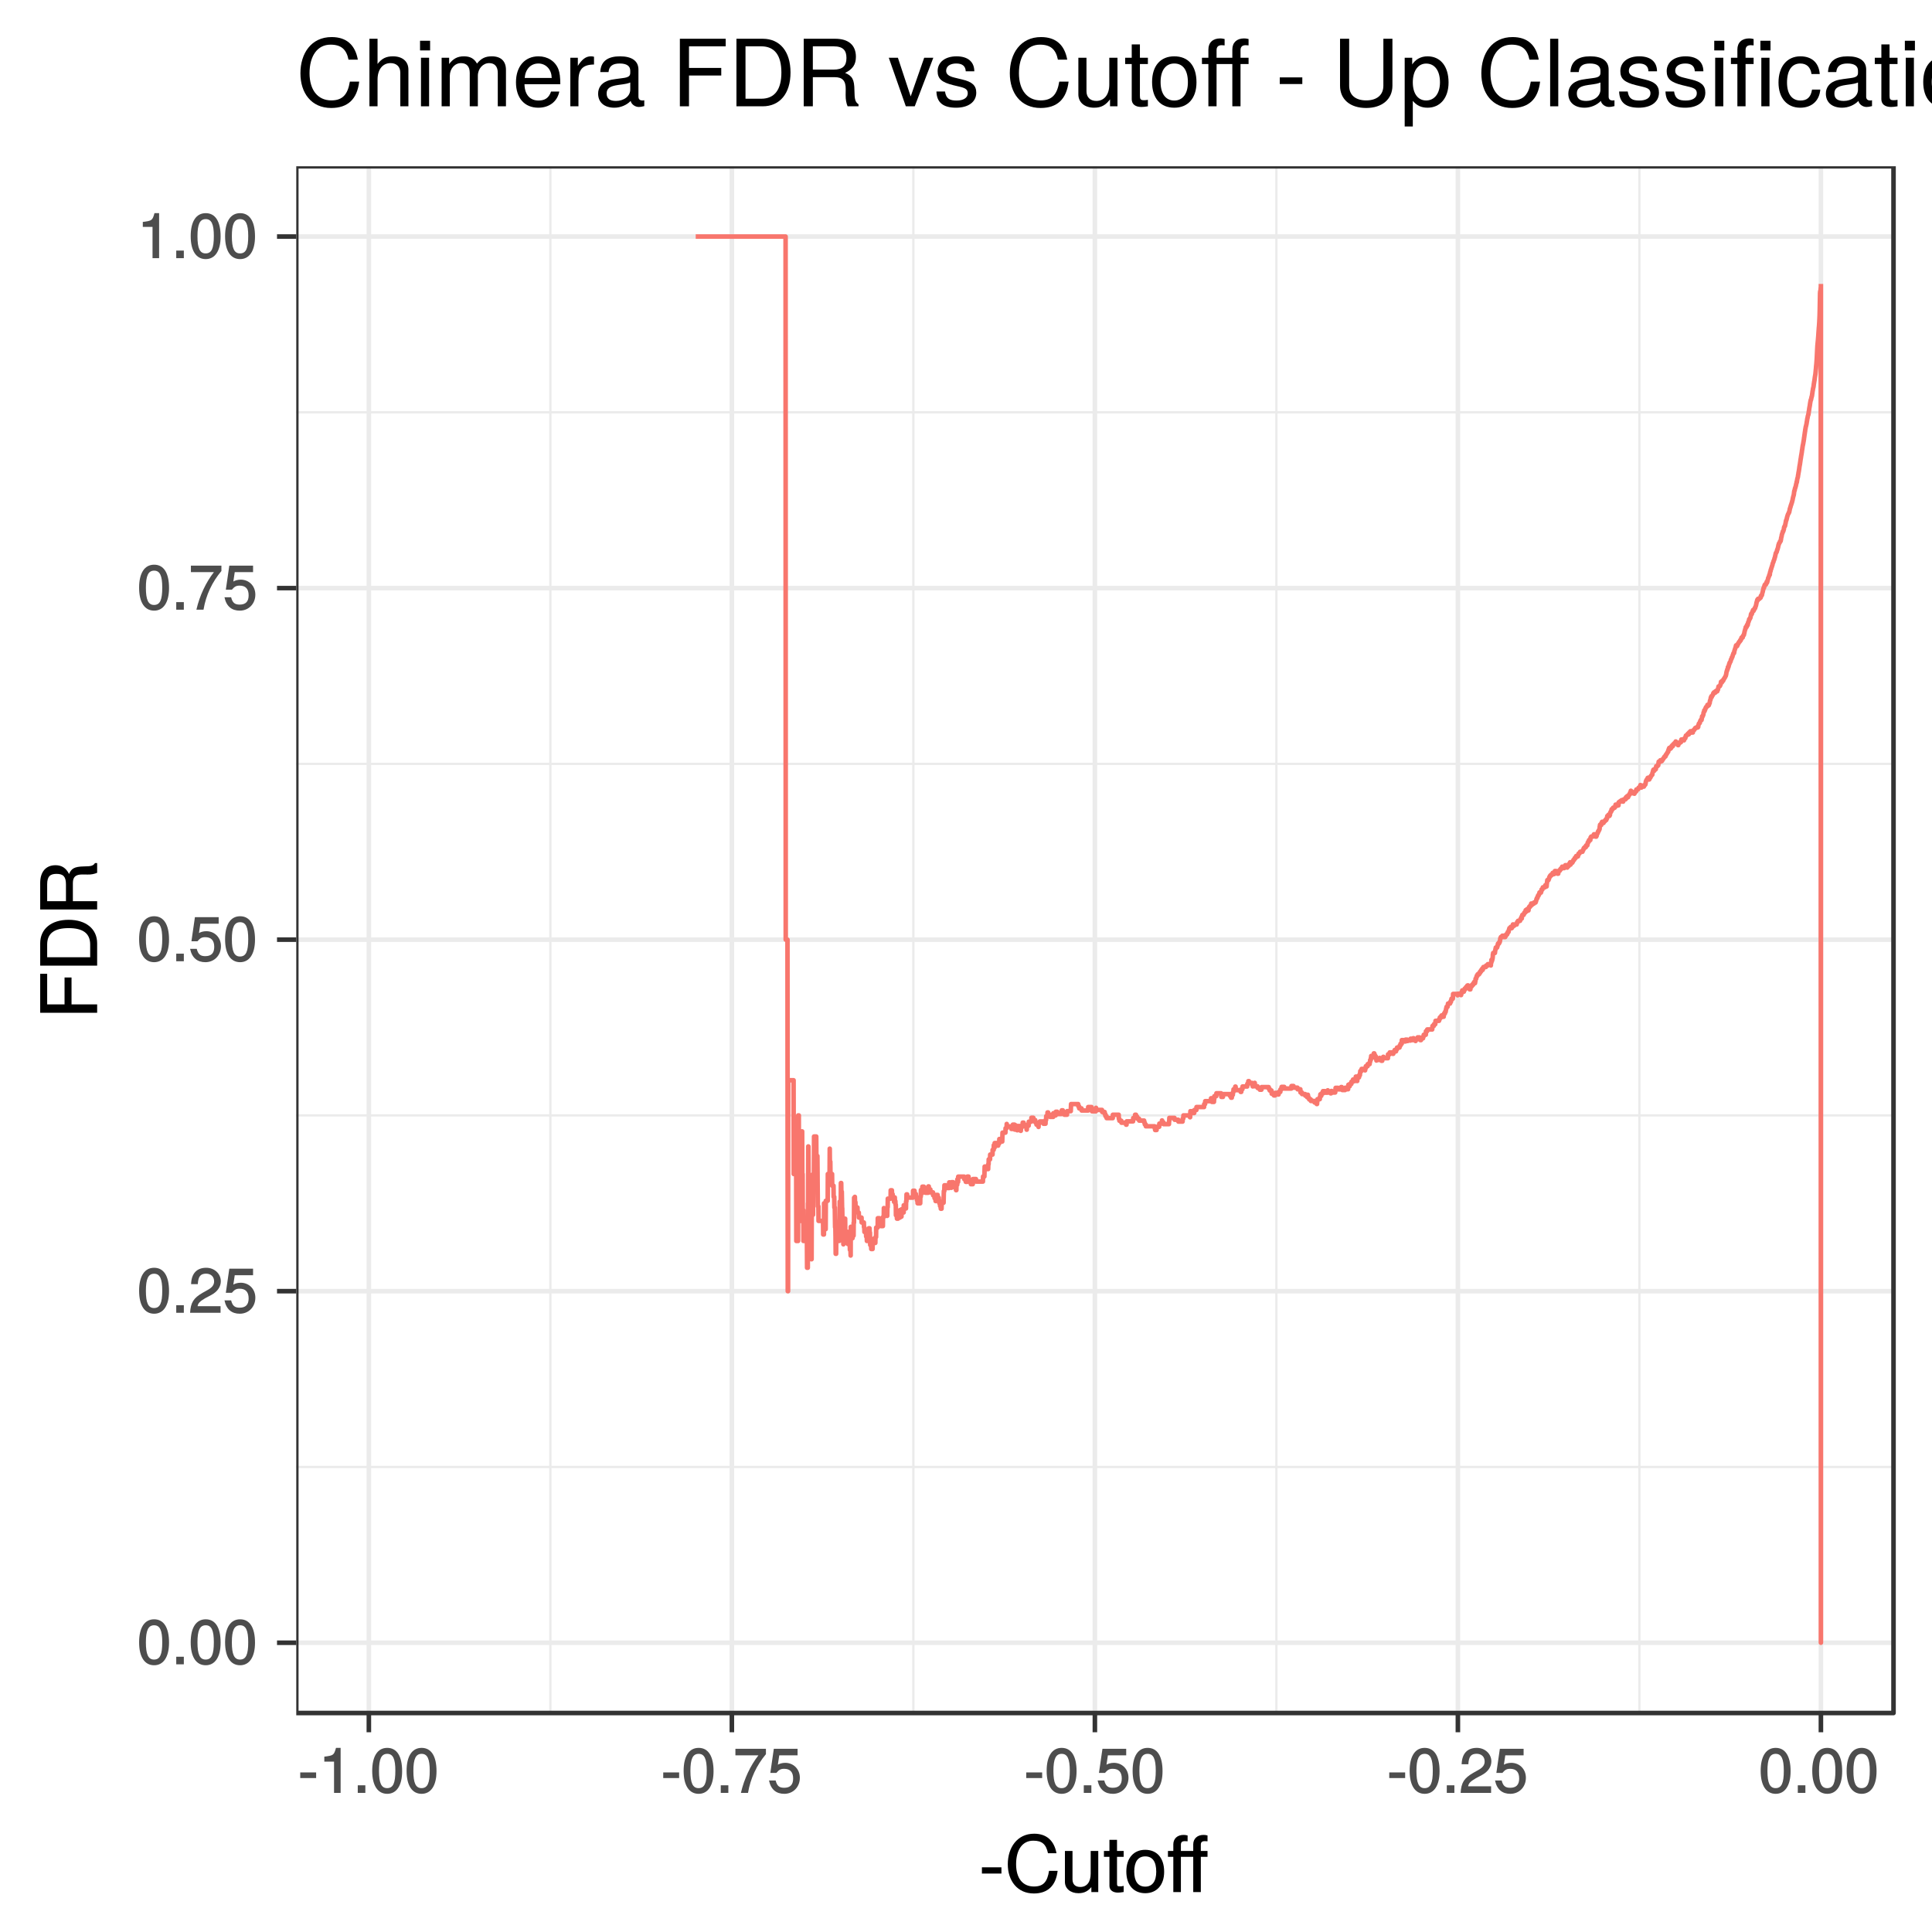 <?xml version="1.0" encoding="UTF-8"?>
<svg xmlns="http://www.w3.org/2000/svg" xmlns:xlink="http://www.w3.org/1999/xlink" width="450pt" height="450pt" viewBox="0 0 450 450" version="1.1">
<defs>
<g>
<symbol overflow="visible" id="glyph0-0">
<path style="stroke:none;" d=""/>
</symbol>
<symbol overflow="visible" id="glyph0-1">
<path style="stroke:none;" d="M 7.438 -5.047 C 7.438 -8.594 6.188 -10.484 3.969 -10.484 C 1.75 -10.484 0.469 -8.562 0.469 -5.125 C 0.469 -1.688 1.766 0.219 3.969 0.219 C 6.125 0.219 7.438 -1.688 7.438 -5.047 Z M 5.859 -5.156 C 5.859 -2.266 5.344 -1.109 3.938 -1.109 C 2.594 -1.109 2.047 -2.312 2.047 -5.109 C 2.047 -7.906 2.594 -9.094 3.969 -9.094 C 5.328 -9.094 5.859 -7.891 5.859 -5.156 Z M 5.859 -5.156 "/>
</symbol>
<symbol overflow="visible" id="glyph0-2">
<path style="stroke:none;" d="M 2.875 -0.125 L 2.875 -1.766 L 1.109 -1.766 L 1.109 0 L 2.875 0 Z M 2.875 -0.125 "/>
</symbol>
<symbol overflow="visible" id="glyph0-3">
<path style="stroke:none;" d="M 7.484 -7.344 C 7.484 -9.078 6.016 -10.484 4.094 -10.484 C 2 -10.484 0.641 -9.281 0.562 -6.672 L 2.125 -6.672 C 2.219 -8.516 2.797 -9.109 4.047 -9.109 C 5.203 -9.109 5.922 -8.406 5.922 -7.312 C 5.922 -6.516 5.484 -5.922 4.578 -5.406 L 3.25 -4.656 C 1.125 -3.438 0.469 -2.375 0.328 0 L 7.422 0 L 7.422 -1.531 L 2.078 -1.531 C 2.172 -2.219 2.594 -2.656 3.844 -3.391 L 5.281 -4.156 C 6.719 -4.922 7.484 -6.094 7.484 -7.344 Z M 7.484 -7.344 "/>
</symbol>
<symbol overflow="visible" id="glyph0-4">
<path style="stroke:none;" d="M 7.516 -3.516 C 7.516 -5.531 6.047 -7 4.094 -7 C 3.375 -7 2.688 -6.766 2.391 -6.562 L 2.719 -8.75 L 6.984 -8.75 L 6.984 -10.266 L 1.453 -10.266 L 0.641 -4.656 L 2.047 -4.656 C 2.672 -5.391 3.062 -5.609 3.859 -5.609 C 5.234 -5.609 5.953 -4.859 5.953 -3.344 C 5.953 -1.875 5.25 -1.188 3.859 -1.188 C 2.75 -1.188 2.203 -1.594 1.875 -2.891 L 0.328 -2.891 C 0.781 -0.719 2.078 0.219 3.891 0.219 C 5.953 0.219 7.516 -1.359 7.516 -3.516 Z M 7.516 -3.516 "/>
</symbol>
<symbol overflow="visible" id="glyph0-5">
<path style="stroke:none;" d="M 7.625 -9.062 L 7.625 -10.266 L 0.516 -10.266 L 0.516 -8.75 L 5.875 -8.75 C 4.047 -6.406 2.562 -3.328 1.797 0 L 3.453 0 C 4.031 -3.422 5.438 -6.406 7.625 -9.016 Z M 7.625 -9.062 "/>
</symbol>
<symbol overflow="visible" id="glyph0-6">
<path style="stroke:none;" d="M 5.125 -0.125 L 5.125 -10.484 L 4.047 -10.484 C 3.578 -8.766 3.422 -8.703 1.328 -8.438 L 1.328 -7.281 L 3.594 -7.281 L 3.594 0 L 5.125 0 Z M 5.125 -0.125 "/>
</symbol>
<symbol overflow="visible" id="glyph0-7">
<path style="stroke:none;" d="M 4.219 -3.594 L 4.219 -4.766 L 0.516 -4.766 L 0.516 -3.453 L 4.219 -3.453 Z M 4.219 -3.594 "/>
</symbol>
<symbol overflow="visible" id="glyph1-0">
<path style="stroke:none;" d=""/>
</symbol>
<symbol overflow="visible" id="glyph1-1">
<path style="stroke:none;" d="M 5.234 -4.391 L 5.234 -5.766 L 0.688 -5.766 L 0.688 -4.312 L 5.234 -4.312 Z M 5.234 -4.391 "/>
</symbol>
<symbol overflow="visible" id="glyph1-2">
<path style="stroke:none;" d="M 12.188 -4.938 L 10.328 -4.938 C 9.922 -2.375 9.016 -1.297 6.797 -1.297 C 4.188 -1.297 2.656 -3.219 2.656 -6.5 C 2.656 -9.859 4.125 -11.969 6.656 -11.969 C 8.719 -11.969 9.641 -11.125 10.078 -9.047 L 12.062 -9.047 C 11.516 -12 9.734 -13.594 6.859 -13.594 C 2.875 -13.594 0.719 -10.312 0.719 -6.484 C 0.719 -2.641 2.938 0.328 6.781 0.328 C 9.984 0.328 11.922 -1.438 12.328 -4.938 Z M 12.188 -4.938 "/>
</symbol>
<symbol overflow="visible" id="glyph1-3">
<path style="stroke:none;" d="M 8.797 -0.078 L 8.797 -9.578 L 7.031 -9.578 L 7.031 -4.297 C 7.031 -2.375 6.172 -1.188 4.609 -1.188 C 3.422 -1.188 2.797 -1.844 2.797 -2.969 L 2.797 -9.578 L 1.031 -9.578 L 1.031 -2.375 C 1.031 -0.812 2.344 0.266 4.172 0.266 C 5.562 0.266 6.531 -0.234 7.422 -1.469 L 7.188 -1.531 L 7.188 0 L 8.797 0 Z M 8.797 -0.078 "/>
</symbol>
<symbol overflow="visible" id="glyph1-4">
<path style="stroke:none;" d="M 4.703 -0.078 L 4.703 -1.438 C 4.375 -1.344 4.141 -1.328 3.859 -1.328 C 3.203 -1.328 3.156 -1.438 3.156 -2.109 L 3.156 -8.203 L 4.703 -8.203 L 4.703 -9.578 L 3.156 -9.578 L 3.156 -12.172 L 1.391 -12.172 L 1.391 -9.578 L 0.109 -9.578 L 0.109 -8.203 L 1.391 -8.203 L 1.391 -1.438 C 1.391 -0.484 2.172 0.125 3.344 0.125 C 3.703 0.125 4.062 0.094 4.703 -0.016 Z M 4.703 -0.078 "/>
</symbol>
<symbol overflow="visible" id="glyph1-5">
<path style="stroke:none;" d="M 9.312 -4.719 C 9.312 -7.969 7.609 -9.844 4.891 -9.844 C 2.25 -9.844 0.5 -7.953 0.5 -4.781 C 0.5 -1.625 2.234 0.266 4.906 0.266 C 7.562 0.266 9.312 -1.625 9.312 -4.719 Z M 7.469 -4.734 C 7.469 -2.516 6.562 -1.266 4.906 -1.266 C 3.234 -1.266 2.344 -2.5 2.344 -4.781 C 2.344 -7.062 3.234 -8.312 4.906 -8.312 C 6.609 -8.312 7.469 -7.078 7.469 -4.734 Z M 7.469 -4.734 "/>
</symbol>
<symbol overflow="visible" id="glyph1-6">
<path style="stroke:none;" d="M 9.406 -8.281 L 9.406 -9.578 L 7.844 -9.578 L 7.844 -10.984 C 7.844 -11.609 8.078 -11.859 8.766 -11.859 C 8.891 -11.859 8.953 -11.859 9.406 -11.828 L 9.406 -13.188 C 8.953 -13.297 8.75 -13.312 8.438 -13.312 C 7.062 -13.312 6.078 -12.453 6.078 -11.109 L 6.078 -9.578 L 3.203 -9.578 L 3.203 -10.984 C 3.203 -11.609 3.438 -11.859 4.125 -11.859 C 4.25 -11.859 4.297 -11.859 4.766 -11.828 L 4.766 -13.188 C 4.297 -13.297 4.109 -13.312 3.797 -13.312 C 2.406 -13.312 1.438 -12.453 1.438 -11.109 L 1.438 -9.578 L 0.188 -9.578 L 0.188 -8.203 L 1.438 -8.203 L 1.438 0 L 3.203 0 L 3.203 -8.203 L 6.078 -8.203 L 6.078 0 L 7.844 0 L 7.844 -8.203 L 9.406 -8.203 Z M 9.406 -8.281 "/>
</symbol>
<symbol overflow="visible" id="glyph2-0">
<path style="stroke:none;" d=""/>
</symbol>
<symbol overflow="visible" id="glyph2-1">
<path style="stroke:none;" d="M -11.719 -10.547 L -13.266 -10.547 L -13.266 -1.469 L 0 -1.469 L 0 -3.422 L -5.969 -3.422 L -5.969 -9.688 L -7.594 -9.688 L -7.594 -3.422 L -11.641 -3.422 L -11.641 -10.547 Z M -11.719 -10.547 "/>
</symbol>
<symbol overflow="visible" id="glyph2-2">
<path style="stroke:none;" d="M -6.641 -12.125 C -10.703 -12.125 -13.266 -9.984 -13.266 -6.656 L -13.266 -1.453 L 0 -1.453 L 0 -6.656 C 0 -9.969 -2.562 -12.125 -6.641 -12.125 Z M -6.625 -10.188 C -3.312 -10.188 -1.625 -8.969 -1.625 -6.375 L -1.625 -3.406 L -11.641 -3.406 L -11.641 -6.375 C -11.641 -8.969 -9.969 -10.188 -6.625 -10.188 Z M -6.625 -10.188 "/>
</symbol>
<symbol overflow="visible" id="glyph2-3">
<path style="stroke:none;" d="M -0.078 -12.344 L -0.5 -12.344 C -0.953 -11.688 -1.391 -11.578 -3.125 -11.562 C -5.297 -11.516 -6.016 -11.062 -6.547 -9.797 C -7.203 -11.125 -8.188 -11.844 -9.688 -11.844 C -11.953 -11.844 -13.266 -10.297 -13.266 -7.719 L -13.266 -1.531 L 0 -1.531 L 0 -3.469 L -5.656 -3.469 L -5.656 -7.672 C -5.656 -9.141 -5 -9.703 -3.391 -9.688 L -2.219 -9.672 C -1.406 -9.641 -0.609 -9.812 0 -10.078 L 0 -12.344 Z M -9.453 -9.828 C -7.906 -9.828 -7.266 -9.188 -7.266 -7.391 L -7.266 -3.469 L -11.641 -3.469 L -11.641 -7.391 C -11.641 -9.266 -10.922 -9.828 -9.453 -9.828 Z M -9.453 -9.828 "/>
</symbol>
<symbol overflow="visible" id="glyph3-0">
<path style="stroke:none;" d=""/>
</symbol>
<symbol overflow="visible" id="glyph3-1">
<path style="stroke:none;" d="M 14.625 -5.75 L 12.484 -5.75 C 12 -2.766 10.812 -1.375 8.156 -1.375 C 5.031 -1.375 3.094 -3.781 3.094 -7.703 C 3.094 -11.75 4.938 -14.359 7.984 -14.359 C 10.453 -14.359 11.688 -13.266 12.172 -10.859 L 14.344 -10.859 C 13.719 -14.312 11.688 -16.125 8.234 -16.125 C 3.453 -16.125 0.969 -12.281 0.969 -7.688 C 0.969 -3.094 3.516 0.391 8.141 0.391 C 11.984 0.391 14.188 -1.641 14.656 -5.75 Z M 14.625 -5.75 "/>
</symbol>
<symbol overflow="visible" id="glyph3-2">
<path style="stroke:none;" d="M 10.531 0 L 10.531 -8.547 C 10.531 -10.453 9.141 -11.641 6.938 -11.641 C 5.328 -11.641 4.312 -11.141 3.266 -9.766 L 3.344 -9.766 L 3.344 -15.734 L 1.453 -15.734 L 1.453 0 L 3.344 0 L 3.344 -6.234 C 3.344 -8.547 4.516 -10.062 6.375 -10.062 C 7.641 -10.062 8.641 -9.328 8.641 -7.844 L 8.641 0 Z M 10.531 0 "/>
</symbol>
<symbol overflow="visible" id="glyph3-3">
<path style="stroke:none;" d="M 3.344 0 L 3.344 -11.312 L 1.453 -11.312 L 1.453 0 Z M 3.578 -13.016 L 3.578 -15.266 L 1.234 -15.266 L 1.234 -13.016 Z M 3.578 -13.016 "/>
</symbol>
<symbol overflow="visible" id="glyph3-4">
<path style="stroke:none;" d="M 16.453 0 L 16.453 -8.484 C 16.453 -10.516 15.281 -11.641 13.172 -11.641 C 11.656 -11.641 10.703 -11.188 9.703 -9.953 C 9.047 -11.125 8.125 -11.641 6.656 -11.641 C 5.141 -11.641 4.109 -11.078 3.125 -9.719 L 3.219 -9.719 L 3.219 -11.312 L 1.469 -11.312 L 1.469 0 L 3.375 0 L 3.375 -7.109 C 3.375 -8.75 4.516 -10.062 5.984 -10.062 C 7.312 -10.062 8.016 -9.234 8.016 -7.797 L 8.016 0 L 9.906 0 L 9.906 -7.109 C 9.906 -8.75 11.078 -10.062 12.547 -10.062 C 13.859 -10.062 14.547 -9.219 14.547 -7.797 L 14.547 0 Z M 16.453 0 "/>
</symbol>
<symbol overflow="visible" id="glyph3-5">
<path style="stroke:none;" d="M 11.125 -5.141 C 11.125 -6.781 10.984 -7.812 10.672 -8.656 C 9.938 -10.516 8.156 -11.641 6.047 -11.641 C 2.891 -11.641 0.797 -9.312 0.797 -5.594 C 0.797 -1.875 2.828 0.328 6 0.328 C 8.594 0.328 10.438 -1.141 10.891 -3.438 L 8.969 -3.438 C 8.469 -1.938 7.516 -1.344 6.062 -1.344 C 4.188 -1.344 2.828 -2.547 2.781 -5.141 Z M 9.172 -6.734 C 9.172 -6.734 9.109 -6.656 9.094 -6.609 L 2.828 -6.609 C 2.984 -8.609 4.203 -9.969 6.031 -9.969 C 7.797 -9.969 9.094 -8.516 9.094 -6.734 Z M 9.172 -6.734 "/>
</symbol>
<symbol overflow="visible" id="glyph3-6">
<path style="stroke:none;" d="M 6.969 -9.734 L 6.969 -11.547 C 6.625 -11.625 6.484 -11.641 6.234 -11.641 C 5.078 -11.641 4.141 -10.953 3.109 -9.266 L 3.203 -9.266 L 3.203 -11.312 L 1.453 -11.312 L 1.453 0 L 3.344 0 L 3.344 -5.875 C 3.344 -8.422 4.141 -9.703 6.969 -9.734 Z M 6.969 -9.734 "/>
</symbol>
<symbol overflow="visible" id="glyph3-7">
<path style="stroke:none;" d="M 11.594 -0.047 L 11.594 -1.406 C 11.359 -1.359 11.266 -1.359 11.156 -1.359 C 10.531 -1.359 10.234 -1.688 10.234 -2.25 L 10.234 -8.547 C 10.234 -10.562 8.719 -11.641 5.938 -11.641 C 3.203 -11.641 1.453 -10.578 1.344 -7.969 L 3.266 -7.969 C 3.406 -9.344 4.188 -9.969 5.875 -9.969 C 7.5 -9.969 8.328 -9.375 8.328 -8.297 L 8.328 -7.812 C 8.328 -7.062 7.953 -6.734 6.516 -6.562 C 3.969 -6.234 3.578 -6.156 2.891 -5.875 C 1.578 -5.328 0.844 -4.312 0.844 -2.938 C 0.844 -0.891 2.328 0.328 4.625 0.328 C 6.062 0.328 7.5 -0.281 8.422 -1.25 C 8.594 -0.469 9.438 0.156 10.328 0.156 C 10.688 0.156 10.969 0.109 11.594 -0.047 Z M 8.328 -3.906 C 8.328 -2.281 6.766 -1.25 5.016 -1.25 C 3.609 -1.25 2.828 -1.75 2.828 -2.984 C 2.828 -4.172 3.578 -4.688 5.5 -4.969 C 7.406 -5.219 7.797 -5.312 8.328 -5.547 Z M 8.328 -3.906 "/>
</symbol>
<symbol overflow="visible" id="glyph3-8">
<path style="stroke:none;" d=""/>
</symbol>
<symbol overflow="visible" id="glyph3-9">
<path style="stroke:none;" d="M 12.547 -13.969 L 12.547 -15.734 L 1.875 -15.734 L 1.875 0 L 4 0 L 4 -7.172 L 11.516 -7.172 L 11.516 -8.938 L 4 -8.938 L 4 -13.969 Z M 12.547 -13.969 "/>
</symbol>
<symbol overflow="visible" id="glyph3-10">
<path style="stroke:none;" d="M 14.453 -7.875 C 14.453 -12.766 11.984 -15.734 7.984 -15.734 L 1.859 -15.734 L 1.859 0 L 7.984 0 C 11.969 0 14.453 -2.984 14.453 -7.875 Z M 12.328 -7.859 C 12.328 -3.891 10.75 -1.766 7.641 -1.766 L 3.969 -1.766 L 3.969 -13.969 L 7.641 -13.969 C 10.75 -13.969 12.328 -11.875 12.328 -7.859 Z M 12.328 -7.859 "/>
</symbol>
<symbol overflow="visible" id="glyph3-11">
<path style="stroke:none;" d="M 14.703 0 L 14.703 -0.469 C 13.922 -1.016 13.781 -1.578 13.75 -3.672 C 13.719 -6.266 13.281 -7.047 11.578 -7.781 C 13.344 -8.641 14.094 -9.734 14.094 -11.531 C 14.094 -14.25 12.359 -15.734 9.266 -15.734 L 1.938 -15.734 L 1.938 0 L 4.062 0 L 4.062 -6.781 L 9.203 -6.781 C 10.969 -6.781 11.75 -5.922 11.719 -3.969 L 11.703 -2.562 C 11.688 -1.594 11.875 -0.641 12.156 0 Z M 11.891 -11.25 C 11.891 -9.391 11.016 -8.547 8.875 -8.547 L 4.062 -8.547 L 4.062 -13.969 L 8.875 -13.969 C 11.125 -13.969 11.891 -13.016 11.891 -11.25 Z M 11.891 -11.25 "/>
</symbol>
<symbol overflow="visible" id="glyph3-12">
<path style="stroke:none;" d="M 10.5 -11.312 L 8.406 -11.312 L 5.203 -2.141 L 5.312 -2.141 L 2.281 -11.312 L 0.156 -11.312 L 4.125 0 L 6.203 0 L 10.531 -11.312 Z M 10.5 -11.312 "/>
</symbol>
<symbol overflow="visible" id="glyph3-13">
<path style="stroke:none;" d="M 9.953 -3.172 C 9.953 -4.859 8.969 -5.703 6.719 -6.234 L 4.984 -6.656 C 3.516 -7 2.938 -7.469 2.938 -8.266 C 2.938 -9.312 3.828 -9.969 5.297 -9.969 C 6.734 -9.969 7.453 -9.344 7.5 -8.156 L 9.5 -8.156 C 9.484 -10.391 7.969 -11.641 5.359 -11.641 C 2.719 -11.641 0.953 -10.281 0.953 -8.188 C 0.953 -6.406 1.922 -5.578 4.594 -4.922 L 6.281 -4.516 C 7.531 -4.203 7.969 -3.844 7.969 -3.016 C 7.969 -1.969 6.969 -1.344 5.406 -1.344 C 3.781 -1.344 2.922 -1.734 2.672 -3.453 L 0.672 -3.453 C 0.75 -0.844 2.281 0.328 5.25 0.328 C 8.094 0.328 9.953 -1 9.953 -3.172 Z M 9.953 -3.172 "/>
</symbol>
<symbol overflow="visible" id="glyph3-14">
<path style="stroke:none;" d="M 10.453 0 L 10.453 -11.312 L 8.547 -11.312 L 8.547 -5.078 C 8.547 -2.766 7.406 -1.25 5.531 -1.25 C 4.109 -1.25 3.234 -2.109 3.234 -3.484 L 3.234 -11.312 L 1.344 -11.312 L 1.344 -2.766 C 1.344 -0.891 2.812 0.328 5.016 0.328 C 6.672 0.328 7.75 -0.266 8.812 -1.75 L 8.719 -1.75 L 8.719 0 Z M 10.453 0 "/>
</symbol>
<symbol overflow="visible" id="glyph3-15">
<path style="stroke:none;" d="M 5.531 0 L 5.531 -1.516 C 5.25 -1.453 4.969 -1.422 4.625 -1.422 C 3.844 -1.422 3.672 -1.641 3.672 -2.438 L 3.672 -9.844 L 5.531 -9.844 L 5.531 -11.312 L 3.672 -11.312 L 3.672 -14.422 L 1.766 -14.422 L 1.766 -11.312 L 0.234 -11.312 L 0.234 -9.844 L 1.766 -9.844 L 1.766 -1.641 C 1.766 -0.5 2.609 0.156 4.016 0.156 C 4.453 0.156 4.875 0.109 5.531 0 Z M 5.531 0 "/>
</symbol>
<symbol overflow="visible" id="glyph3-16">
<path style="stroke:none;" d="M 11.062 -5.578 C 11.062 -9.484 9.141 -11.641 5.875 -11.641 C 2.703 -11.641 0.719 -9.453 0.719 -5.656 C 0.719 -1.859 2.672 0.328 5.891 0.328 C 9.062 0.328 11.062 -1.859 11.062 -5.578 Z M 9.062 -5.594 C 9.062 -2.938 7.875 -1.344 5.891 -1.344 C 3.891 -1.344 2.703 -2.922 2.703 -5.656 C 2.703 -8.375 3.891 -9.969 5.891 -9.969 C 7.922 -9.969 9.062 -8.406 9.062 -5.594 Z M 9.062 -5.594 "/>
</symbol>
<symbol overflow="visible" id="glyph3-17">
<path style="stroke:none;" d="M 11.188 -9.844 L 11.188 -11.312 L 9.312 -11.312 L 9.312 -13.078 C 9.312 -13.844 9.703 -14.234 10.516 -14.234 C 10.672 -14.234 10.734 -14.234 11.188 -14.188 L 11.188 -15.672 C 10.734 -15.781 10.5 -15.812 10.125 -15.812 C 8.469 -15.812 7.406 -14.859 7.406 -13.234 L 7.406 -11.312 L 3.734 -11.312 L 3.734 -13.078 C 3.734 -13.844 4.125 -14.234 4.938 -14.234 C 5.094 -14.234 5.156 -14.234 5.609 -14.188 L 5.609 -15.672 C 5.156 -15.781 4.922 -15.812 4.562 -15.812 C 2.891 -15.812 1.828 -14.859 1.828 -13.234 L 1.828 -11.312 L 0.328 -11.312 L 0.328 -9.844 L 1.828 -9.844 L 1.828 0 L 3.734 0 L 3.734 -9.844 L 7.406 -9.844 L 7.406 0 L 9.312 0 L 9.312 -9.844 Z M 11.188 -9.844 "/>
</symbol>
<symbol overflow="visible" id="glyph3-18">
<path style="stroke:none;" d="M 6.172 -5.188 L 6.172 -6.734 L 0.922 -6.734 L 0.922 -5.188 Z M 6.172 -5.188 "/>
</symbol>
<symbol overflow="visible" id="glyph3-19">
<path style="stroke:none;" d="M 13.969 -4.797 L 13.969 -15.734 L 11.859 -15.734 L 11.859 -4.797 C 11.859 -2.672 10.391 -1.375 7.859 -1.375 C 5.5 -1.375 3.891 -2.5 3.891 -4.797 L 3.891 -15.734 L 1.766 -15.734 L 1.766 -4.797 C 1.766 -1.594 4.125 0.391 7.859 0.391 C 11.547 0.391 13.969 -1.641 13.969 -4.797 Z M 13.969 -4.797 "/>
</symbol>
<symbol overflow="visible" id="glyph3-20">
<path style="stroke:none;" d="M 11.344 -5.547 C 11.344 -9.344 9.438 -11.641 6.438 -11.641 C 4.906 -11.641 3.625 -10.953 2.781 -9.609 L 2.875 -9.609 L 2.875 -11.312 L 1.125 -11.312 L 1.125 4.703 L 3.016 4.703 L 3.016 -1.359 L 2.938 -1.359 C 3.891 -0.188 4.984 0.328 6.453 0.328 C 9.375 0.328 11.344 -1.938 11.344 -5.547 Z M 9.344 -5.594 C 9.344 -3.016 8.094 -1.359 6.125 -1.359 C 4.234 -1.359 3.016 -2.922 3.016 -5.578 C 3.016 -8.234 4.234 -9.953 6.125 -9.953 C 8.125 -9.953 9.344 -8.297 9.344 -5.594 Z M 9.344 -5.594 "/>
</symbol>
<symbol overflow="visible" id="glyph3-21">
<path style="stroke:none;" d="M 3.297 0 L 3.297 -15.734 L 1.406 -15.734 L 1.406 0 Z M 3.297 0 "/>
</symbol>
<symbol overflow="visible" id="glyph3-22">
<path style="stroke:none;" d="M 5.609 -9.844 L 5.609 -11.312 L 3.734 -11.312 L 3.734 -13.078 C 3.734 -13.844 4.125 -14.234 4.938 -14.234 C 5.094 -14.234 5.156 -14.234 5.609 -14.188 L 5.609 -15.672 C 5.156 -15.781 4.922 -15.812 4.562 -15.812 C 2.891 -15.812 1.828 -14.859 1.828 -13.234 L 1.828 -11.312 L 0.328 -11.312 L 0.328 -9.844 L 1.828 -9.844 L 1.828 0 L 3.734 0 L 3.734 -9.844 Z M 9.312 0 L 9.312 -11.312 L 7.406 -11.312 L 7.406 0 Z M 9.547 -13.016 L 9.547 -15.266 L 7.188 -15.266 L 7.188 -13.016 Z M 9.547 -13.016 "/>
</symbol>
<symbol overflow="visible" id="glyph3-23">
<path style="stroke:none;" d="M 10.297 -3.891 L 8.422 -3.891 C 8.125 -2.078 7.25 -1.344 5.719 -1.344 C 3.734 -1.344 2.594 -2.875 2.594 -5.547 C 2.594 -8.375 3.719 -9.969 5.672 -9.969 C 7.188 -9.969 8.078 -9.094 8.297 -7.516 L 10.219 -7.516 C 10 -10.281 8.234 -11.641 5.703 -11.641 C 2.656 -11.641 0.609 -9.312 0.609 -5.547 C 0.609 -1.906 2.609 0.328 5.672 0.328 C 8.375 0.328 10.125 -1.297 10.344 -3.891 Z M 10.297 -3.891 "/>
</symbol>
<symbol overflow="visible" id="glyph3-24">
<path style="stroke:none;" d="M 10.562 0 L 10.562 -8.547 C 10.562 -10.438 9.109 -11.641 6.938 -11.641 C 5.25 -11.641 4.125 -10.984 3.125 -9.422 L 3.219 -9.422 L 3.219 -11.312 L 1.453 -11.312 L 1.453 0 L 3.344 0 L 3.344 -6.234 C 3.344 -8.547 4.562 -10.062 6.391 -10.062 C 7.812 -10.062 8.656 -9.203 8.656 -7.844 L 8.656 0 Z M 10.562 0 "/>
</symbol>
</g>
<clipPath id="clip1">
  <path d="M 69.004 38.727 L 442 38.727 L 442 399 L 69.004 399 Z M 69.004 38.727 "/>
</clipPath>
<clipPath id="clip2">
  <path d="M 69.004 341 L 442 341 L 442 342 L 69.004 342 Z M 69.004 341 "/>
</clipPath>
<clipPath id="clip3">
  <path d="M 69.004 259 L 442 259 L 442 261 L 69.004 261 Z M 69.004 259 "/>
</clipPath>
<clipPath id="clip4">
  <path d="M 69.004 177 L 442 177 L 442 179 L 69.004 179 Z M 69.004 177 "/>
</clipPath>
<clipPath id="clip5">
  <path d="M 69.004 95 L 442 95 L 442 97 L 69.004 97 Z M 69.004 95 "/>
</clipPath>
<clipPath id="clip6">
  <path d="M 127 38.727 L 129 38.727 L 129 399.996 L 127 399.996 Z M 127 38.727 "/>
</clipPath>
<clipPath id="clip7">
  <path d="M 212 38.727 L 214 38.727 L 214 399.996 L 212 399.996 Z M 212 38.727 "/>
</clipPath>
<clipPath id="clip8">
  <path d="M 297 38.727 L 298 38.727 L 298 399.996 L 297 399.996 Z M 297 38.727 "/>
</clipPath>
<clipPath id="clip9">
  <path d="M 381 38.727 L 383 38.727 L 383 399.996 L 381 399.996 Z M 381 38.727 "/>
</clipPath>
<clipPath id="clip10">
  <path d="M 69.004 382 L 442 382 L 442 384 L 69.004 384 Z M 69.004 382 "/>
</clipPath>
<clipPath id="clip11">
  <path d="M 69.004 300 L 442 300 L 442 302 L 69.004 302 Z M 69.004 300 "/>
</clipPath>
<clipPath id="clip12">
  <path d="M 69.004 218 L 442 218 L 442 220 L 69.004 220 Z M 69.004 218 "/>
</clipPath>
<clipPath id="clip13">
  <path d="M 69.004 136 L 442 136 L 442 138 L 69.004 138 Z M 69.004 136 "/>
</clipPath>
<clipPath id="clip14">
  <path d="M 69.004 54 L 442 54 L 442 56 L 69.004 56 Z M 69.004 54 "/>
</clipPath>
<clipPath id="clip15">
  <path d="M 85 38.727 L 87 38.727 L 87 399.996 L 85 399.996 Z M 85 38.727 "/>
</clipPath>
<clipPath id="clip16">
  <path d="M 169 38.727 L 171 38.727 L 171 399.996 L 169 399.996 Z M 169 38.727 "/>
</clipPath>
<clipPath id="clip17">
  <path d="M 254 38.727 L 256 38.727 L 256 399.996 L 254 399.996 Z M 254 38.727 "/>
</clipPath>
<clipPath id="clip18">
  <path d="M 339 38.727 L 341 38.727 L 341 399.996 L 339 399.996 Z M 339 38.727 "/>
</clipPath>
<clipPath id="clip19">
  <path d="M 423 38.727 L 425 38.727 L 425 399.996 L 423 399.996 Z M 423 38.727 "/>
</clipPath>
<clipPath id="clip20">
  <path d="M 69.004 38.727 L 442 38.727 L 442 399.996 L 69.004 399.996 Z M 69.004 38.727 "/>
</clipPath>
</defs>
<g id="surface4309">
<rect x="0" y="0" width="450" height="450" style="fill:rgb(100%,100%,100%);fill-opacity:1;stroke:none;"/>
<rect x="0" y="0" width="450" height="450" style="fill:rgb(100%,100%,100%);fill-opacity:1;stroke:none;"/>
<path style="fill:none;stroke-width:1.067;stroke-linecap:round;stroke-linejoin:round;stroke:rgb(100%,100%,100%);stroke-opacity:1;stroke-miterlimit:10;" d="M 0 450 L 450 450 L 450 0 L 0 0 Z M 0 450 "/>
<g clip-path="url(#clip1)" clip-rule="nonzero">
<path style=" stroke:none;fill-rule:nonzero;fill:rgb(100%,100%,100%);fill-opacity:1;" d="M 69.004 398.996 L 441.035 398.996 L 441.035 38.727 L 69.004 38.727 Z M 69.004 398.996 "/>
</g>
<g clip-path="url(#clip2)" clip-rule="nonzero">
<path style="fill:none;stroke-width:0.533;stroke-linecap:butt;stroke-linejoin:round;stroke:rgb(92.157%,92.157%,92.157%);stroke-opacity:1;stroke-miterlimit:10;" d="M 69.004 341.68 L 441.035 341.68 "/>
</g>
<g clip-path="url(#clip3)" clip-rule="nonzero">
<path style="fill:none;stroke-width:0.533;stroke-linecap:butt;stroke-linejoin:round;stroke:rgb(92.157%,92.157%,92.157%);stroke-opacity:1;stroke-miterlimit:10;" d="M 69.004 259.801 L 441.035 259.801 "/>
</g>
<g clip-path="url(#clip4)" clip-rule="nonzero">
<path style="fill:none;stroke-width:0.533;stroke-linecap:butt;stroke-linejoin:round;stroke:rgb(92.157%,92.157%,92.157%);stroke-opacity:1;stroke-miterlimit:10;" d="M 69.004 177.922 L 441.035 177.922 "/>
</g>
<g clip-path="url(#clip5)" clip-rule="nonzero">
<path style="fill:none;stroke-width:0.533;stroke-linecap:butt;stroke-linejoin:round;stroke:rgb(92.157%,92.157%,92.157%);stroke-opacity:1;stroke-miterlimit:10;" d="M 69.004 96.043 L 441.035 96.043 "/>
</g>
<g clip-path="url(#clip6)" clip-rule="nonzero">
<path style="fill:none;stroke-width:0.533;stroke-linecap:butt;stroke-linejoin:round;stroke:rgb(92.157%,92.157%,92.157%);stroke-opacity:1;stroke-miterlimit:10;" d="M 128.188 398.996 L 128.188 38.727 "/>
</g>
<g clip-path="url(#clip7)" clip-rule="nonzero">
<path style="fill:none;stroke-width:0.533;stroke-linecap:butt;stroke-linejoin:round;stroke:rgb(92.157%,92.157%,92.157%);stroke-opacity:1;stroke-miterlimit:10;" d="M 212.742 398.996 L 212.742 38.727 "/>
</g>
<g clip-path="url(#clip8)" clip-rule="nonzero">
<path style="fill:none;stroke-width:0.533;stroke-linecap:butt;stroke-linejoin:round;stroke:rgb(92.157%,92.157%,92.157%);stroke-opacity:1;stroke-miterlimit:10;" d="M 297.293 398.996 L 297.293 38.727 "/>
</g>
<g clip-path="url(#clip9)" clip-rule="nonzero">
<path style="fill:none;stroke-width:0.533;stroke-linecap:butt;stroke-linejoin:round;stroke:rgb(92.157%,92.157%,92.157%);stroke-opacity:1;stroke-miterlimit:10;" d="M 381.848 398.996 L 381.848 38.727 "/>
</g>
<g clip-path="url(#clip10)" clip-rule="nonzero">
<path style="fill:none;stroke-width:1.067;stroke-linecap:butt;stroke-linejoin:round;stroke:rgb(92.157%,92.157%,92.157%);stroke-opacity:1;stroke-miterlimit:10;" d="M 69.004 382.621 L 441.035 382.621 "/>
</g>
<g clip-path="url(#clip11)" clip-rule="nonzero">
<path style="fill:none;stroke-width:1.067;stroke-linecap:butt;stroke-linejoin:round;stroke:rgb(92.157%,92.157%,92.157%);stroke-opacity:1;stroke-miterlimit:10;" d="M 69.004 300.742 L 441.035 300.742 "/>
</g>
<g clip-path="url(#clip12)" clip-rule="nonzero">
<path style="fill:none;stroke-width:1.067;stroke-linecap:butt;stroke-linejoin:round;stroke:rgb(92.157%,92.157%,92.157%);stroke-opacity:1;stroke-miterlimit:10;" d="M 69.004 218.863 L 441.035 218.863 "/>
</g>
<g clip-path="url(#clip13)" clip-rule="nonzero">
<path style="fill:none;stroke-width:1.067;stroke-linecap:butt;stroke-linejoin:round;stroke:rgb(92.157%,92.157%,92.157%);stroke-opacity:1;stroke-miterlimit:10;" d="M 69.004 136.98 L 441.035 136.98 "/>
</g>
<g clip-path="url(#clip14)" clip-rule="nonzero">
<path style="fill:none;stroke-width:1.067;stroke-linecap:butt;stroke-linejoin:round;stroke:rgb(92.157%,92.157%,92.157%);stroke-opacity:1;stroke-miterlimit:10;" d="M 69.004 55.102 L 441.035 55.102 "/>
</g>
<g clip-path="url(#clip15)" clip-rule="nonzero">
<path style="fill:none;stroke-width:1.067;stroke-linecap:butt;stroke-linejoin:round;stroke:rgb(92.157%,92.157%,92.157%);stroke-opacity:1;stroke-miterlimit:10;" d="M 85.914 398.996 L 85.914 38.727 "/>
</g>
<g clip-path="url(#clip16)" clip-rule="nonzero">
<path style="fill:none;stroke-width:1.067;stroke-linecap:butt;stroke-linejoin:round;stroke:rgb(92.157%,92.157%,92.157%);stroke-opacity:1;stroke-miterlimit:10;" d="M 170.465 398.996 L 170.465 38.727 "/>
</g>
<g clip-path="url(#clip17)" clip-rule="nonzero">
<path style="fill:none;stroke-width:1.067;stroke-linecap:butt;stroke-linejoin:round;stroke:rgb(92.157%,92.157%,92.157%);stroke-opacity:1;stroke-miterlimit:10;" d="M 255.02 398.996 L 255.02 38.727 "/>
</g>
<g clip-path="url(#clip18)" clip-rule="nonzero">
<path style="fill:none;stroke-width:1.067;stroke-linecap:butt;stroke-linejoin:round;stroke:rgb(92.157%,92.157%,92.157%);stroke-opacity:1;stroke-miterlimit:10;" d="M 339.57 398.996 L 339.57 38.727 "/>
</g>
<g clip-path="url(#clip19)" clip-rule="nonzero">
<path style="fill:none;stroke-width:1.067;stroke-linecap:butt;stroke-linejoin:round;stroke:rgb(92.157%,92.157%,92.157%);stroke-opacity:1;stroke-miterlimit:10;" d="M 424.125 398.996 L 424.125 38.727 "/>
</g>
<path style="fill:none;stroke-width:1.067;stroke-linecap:butt;stroke-linejoin:round;stroke:rgb(97.255%,46.275%,42.745%);stroke-opacity:1;stroke-miterlimit:1;" d="M 162.043 55.102 L 182.98 55.102 L 183.012 218.863 L 183.418 218.863 L 183.453 273.449 L 183.488 300.742 L 183.555 300.742 L 183.59 251.613 L 184.84 251.613 L 184.875 273.449 L 185.449 273.449 L 185.48 289.043 L 185.887 289.043 L 185.922 259.801 L 186.059 259.801 L 186.09 273.449 L 186.395 273.449 L 186.43 284.367 L 186.699 284.367 L 186.734 263.523 L 186.836 263.523 L 186.867 273.449 L 186.938 273.449 L 186.969 281.848 L 187.105 281.848 L 187.141 289.043 L 187.949 289.043 L 187.984 295.281 L 188.152 295.281 L 188.188 280.273 L 188.223 280.273 L 188.254 267.027 L 188.289 267.027 L 188.324 273.449 L 188.426 273.449 L 188.457 279.195 L 188.629 279.195 L 188.66 284.367 L 188.832 284.367 L 188.863 289.043 L 188.934 289.043 L 188.965 293.297 L 189.035 293.297 L 189.066 282.941 L 189.371 282.941 L 189.406 273.449 L 189.574 273.449 L 189.609 264.715 L 190.117 264.715 L 190.148 269.25 L 190.387 269.25 L 190.422 273.449 L 190.453 277.348 L 190.488 280.977 L 190.621 280.977 L 190.656 284.367 L 191.707 284.367 L 191.738 287.535 L 191.906 287.535 L 191.941 280.273 L 192.043 280.273 L 192.078 283.375 L 192.109 286.293 L 192.312 286.293 L 192.348 279.688 L 192.789 279.688 L 192.82 273.449 L 193.227 273.449 L 193.262 267.547 L 193.293 270.574 L 193.395 270.574 L 193.43 273.449 L 193.801 273.449 L 193.836 276.176 L 194.141 276.176 L 194.176 278.773 L 194.309 278.773 L 194.344 281.246 L 194.445 281.246 L 194.477 283.605 L 194.512 285.855 L 194.578 285.855 L 194.613 288.004 L 194.648 292.031 L 194.75 292.031 L 194.781 287.094 L 195.324 287.094 L 195.359 289.043 L 195.461 289.043 L 195.492 284.367 L 195.562 284.367 L 195.594 279.871 L 195.832 279.871 L 195.863 275.547 L 195.934 275.547 L 195.965 277.566 L 196.066 277.566 L 196.102 279.512 L 196.137 281.387 L 196.168 281.387 L 196.203 283.195 L 196.238 284.941 L 196.371 284.941 L 196.406 288.25 L 196.441 289.824 L 196.473 285.977 L 196.543 285.977 L 196.574 283.848 L 196.848 283.848 L 196.879 286.887 L 197.32 286.887 L 197.352 288.336 L 197.422 288.336 L 197.453 289.742 L 197.93 289.742 L 197.961 291.109 L 198.098 291.109 L 198.133 292.434 L 198.164 285.75 L 198.199 287.094 L 198.504 287.094 L 198.535 288.402 L 198.57 288.402 L 198.605 286.551 L 198.773 286.551 L 198.809 287.812 L 198.84 284.793 L 198.91 284.793 L 198.941 278.977 L 198.977 278.977 L 199.012 280.273 L 199.043 281.535 L 199.078 281.535 L 199.113 278.773 L 199.145 280.023 L 199.246 280.023 L 199.281 281.246 L 199.719 281.246 L 199.754 282.438 L 200.023 282.438 L 200.059 283.605 L 200.668 283.605 L 200.703 284.742 L 201.207 284.742 L 201.242 285.855 L 201.309 285.855 L 201.344 286.941 L 201.715 286.941 L 201.75 288.004 L 201.887 288.004 L 201.918 289.043 L 201.988 289.043 L 202.02 286.5 L 202.055 288.547 L 202.324 288.547 L 202.359 286.09 L 202.527 286.09 L 202.562 287.094 L 202.629 287.094 L 202.664 289.043 L 202.695 289.988 L 202.898 289.988 L 202.934 290.918 L 203.238 290.918 L 203.273 288.582 L 203.645 288.582 L 203.68 289.504 L 203.879 289.504 L 203.914 288.145 L 204.051 288.145 L 204.082 285.926 L 204.422 285.926 L 204.457 283.746 L 204.828 283.746 L 204.863 284.672 L 205.164 284.672 L 205.199 285.578 L 205.641 285.578 L 205.672 283.465 L 205.844 283.465 L 205.875 281.387 L 205.91 282.301 L 206.449 282.301 L 206.484 283.195 L 206.652 283.195 L 206.688 281.176 L 206.754 281.176 L 206.789 279.195 L 207.434 279.195 L 207.465 277.246 L 207.734 277.246 L 207.77 278.152 L 207.906 278.152 L 207.938 279.047 L 208.211 279.047 L 208.242 279.926 L 208.379 279.926 L 208.414 278.906 L 208.445 279.766 L 208.547 279.766 L 208.582 280.605 L 208.648 280.605 L 208.684 283.055 L 208.887 283.055 L 208.922 283.848 L 209.156 283.848 L 209.191 282.043 L 209.223 282.832 L 209.496 282.832 L 209.527 283.605 L 209.598 283.605 L 209.629 281.848 L 209.73 281.848 L 209.766 282.617 L 209.801 282.617 L 209.832 283.375 L 209.969 283.375 L 210.004 281.656 L 210.137 281.656 L 210.172 282.41 L 210.477 282.41 L 210.508 280.727 L 210.68 280.727 L 210.711 281.477 L 211.016 281.477 L 211.051 279.824 L 211.117 279.824 L 211.152 278.195 L 211.289 278.195 L 211.32 278.945 L 212.641 278.945 L 212.676 277.348 L 213.012 277.348 L 213.047 278.094 L 213.316 278.094 L 213.352 278.832 L 213.555 278.832 L 213.586 279.555 L 213.688 279.555 L 213.723 280.273 L 214.332 280.273 L 214.363 278.719 L 214.465 278.719 L 214.5 277.188 L 214.703 277.188 L 214.738 277.906 L 214.805 277.906 L 214.84 276.398 L 215.176 276.398 L 215.211 277.113 L 215.551 277.113 L 215.582 277.816 L 216.191 277.816 L 216.227 276.34 L 216.328 276.34 L 216.359 277.039 L 216.699 277.039 L 216.734 277.73 L 217.309 277.73 L 217.34 278.41 L 217.645 278.41 L 217.68 279.082 L 217.883 279.082 L 217.918 279.746 L 218.02 279.746 L 218.051 278.316 L 218.391 278.316 L 218.422 278.977 L 218.66 278.977 L 218.695 279.629 L 218.762 279.629 L 218.797 280.273 L 218.93 280.273 L 218.965 280.906 L 219.102 280.906 L 219.133 281.535 L 219.305 281.535 L 219.336 280.145 L 219.777 280.145 L 219.809 278.773 L 219.844 277.418 L 219.945 277.418 L 219.98 276.078 L 220.285 276.078 L 220.316 276.719 L 221.062 276.719 L 221.094 275.398 L 221.23 275.398 L 221.266 276.031 L 221.57 276.031 L 221.602 276.66 L 221.637 275.363 L 222.008 275.363 L 222.043 275.988 L 222.348 275.988 L 222.379 276.605 L 222.652 276.605 L 222.684 277.215 L 222.754 277.215 L 222.785 275.945 L 222.957 275.945 L 222.988 274.688 L 223.125 274.688 L 223.16 275.297 L 223.191 274.062 L 224.578 274.062 L 224.613 274.668 L 224.918 274.668 L 224.953 275.27 L 225.289 275.27 L 225.324 274.051 L 225.594 274.051 L 225.629 274.648 L 225.73 274.648 L 225.762 275.238 L 226.102 275.238 L 226.137 275.82 L 226.574 275.82 L 226.609 274.629 L 227.32 274.629 L 227.352 275.211 L 228.941 275.211 L 228.977 274.031 L 229.281 274.031 L 229.312 272.867 L 229.348 271.715 L 229.754 271.715 L 229.789 272.301 L 230.16 272.301 L 230.195 271.16 L 230.262 271.16 L 230.293 270.035 L 230.598 270.035 L 230.633 268.922 L 231.176 268.922 L 231.207 267.82 L 231.445 267.82 L 231.48 266.73 L 231.582 266.73 L 231.613 267.32 L 231.648 267.32 L 231.68 266.242 L 232.258 266.242 L 232.289 266.832 L 232.492 266.832 L 232.527 266.352 L 232.73 266.352 L 232.766 265.301 L 233.066 265.301 L 233.102 265.883 L 233.441 265.883 L 233.473 264.844 L 233.508 263.816 L 234.184 263.816 L 234.219 262.797 L 234.453 262.797 L 234.488 261.789 L 234.523 262.371 L 235.539 262.371 L 235.57 262.949 L 235.875 262.949 L 235.91 261.957 L 236.316 261.957 L 236.348 263.102 L 236.383 262.117 L 236.586 262.117 L 236.621 262.684 L 236.855 262.684 L 236.891 263.246 L 237.023 263.246 L 237.059 262.277 L 237.602 262.277 L 237.633 262.836 L 237.703 262.836 L 237.734 263.387 L 237.77 263.387 L 237.805 262.43 L 238.176 262.43 L 238.211 261.484 L 238.41 261.484 L 238.445 262.035 L 238.988 262.035 L 239.02 262.582 L 239.09 262.582 L 239.121 263.121 L 239.156 263.121 L 239.191 262.188 L 239.594 262.188 L 239.629 261.266 L 240.203 261.266 L 240.238 260.348 L 240.68 260.348 L 240.711 260.887 L 241.117 260.887 L 241.152 261.426 L 241.387 261.426 L 241.422 261.957 L 241.863 261.957 L 241.895 262.484 L 241.93 261.582 L 242.168 261.582 L 242.199 261.215 L 243.012 261.215 L 243.047 261.734 L 243.52 261.734 L 243.551 260.852 L 243.652 260.852 L 243.688 259.977 L 243.957 259.977 L 243.992 259.109 L 244.129 259.109 L 244.16 259.629 L 244.535 259.629 L 244.566 260.145 L 245.312 260.145 L 245.344 259.289 L 245.445 259.289 L 245.48 259.801 L 245.887 259.801 L 245.922 258.953 L 246.258 258.953 L 246.293 259.465 L 247.273 259.465 L 247.309 258.621 L 247.543 258.621 L 247.578 259.129 L 247.883 259.129 L 247.914 259.633 L 248.523 259.633 L 248.559 258.805 L 249.402 258.805 L 249.438 257.977 L 249.473 257.16 L 251.129 257.16 L 251.164 257.664 L 251.332 257.664 L 251.367 258.164 L 251.906 258.164 L 251.941 258.66 L 253.43 258.66 L 253.461 257.852 L 254.238 257.852 L 254.273 258.344 L 254.309 258.344 L 254.34 258.836 L 255.254 258.836 L 255.289 258.035 L 255.324 258.523 L 256.676 258.523 L 256.711 259.004 L 257.285 259.004 L 257.316 259.484 L 257.453 259.484 L 257.488 259.961 L 257.723 259.961 L 257.758 260.43 L 259.18 260.43 L 259.211 259.645 L 260.566 259.645 L 260.598 260.578 L 260.699 260.578 L 260.734 261.043 L 261.172 261.043 L 261.207 261.5 L 262.254 261.5 L 262.289 261.957 L 262.391 261.957 L 262.426 261.184 L 263.914 261.184 L 263.945 260.414 L 264.352 260.414 L 264.387 259.648 L 264.59 259.648 L 264.625 260.105 L 264.859 260.105 L 264.895 260.559 L 265.301 260.559 L 265.332 261.004 L 266.484 261.004 L 266.516 261.453 L 266.617 261.453 L 266.652 261.895 L 266.855 261.895 L 266.891 262.332 L 268.918 262.332 L 268.953 262.77 L 269.02 262.77 L 269.055 263.199 L 269.391 263.199 L 269.426 262.453 L 270 262.453 L 270.035 261.711 L 270.609 261.711 L 270.645 260.973 L 270.676 260.973 L 270.711 261.406 L 270.98 261.406 L 271.016 261.836 L 272.266 261.836 L 272.301 261.105 L 272.336 261.105 L 272.367 260.379 L 273.551 260.379 L 273.586 260.809 L 274.43 260.809 L 274.465 261.234 L 275.445 261.234 L 275.48 260.516 L 275.613 260.516 L 275.648 259.801 L 277.137 259.801 L 277.172 260.227 L 277.203 260.227 L 277.238 259.52 L 277.273 258.816 L 277.609 258.816 L 277.645 259.242 L 278.152 259.242 L 278.184 258.543 L 278.66 258.543 L 278.691 257.852 L 280.453 257.852 L 280.484 257.164 L 280.688 257.164 L 280.723 256.48 L 282.043 256.48 L 282.074 255.805 L 282.211 255.805 L 282.242 256.23 L 282.277 256.652 L 282.75 256.652 L 282.785 255.98 L 282.82 255.98 L 282.852 255.312 L 283.293 255.312 L 283.328 254.648 L 284.41 254.648 L 284.441 255.074 L 284.477 255.492 L 284.848 255.492 L 284.883 254.836 L 286.438 254.836 L 286.473 255.254 L 286.707 255.254 L 286.742 255.668 L 286.91 255.668 L 286.945 255.016 L 287.148 255.016 L 287.184 254.371 L 287.285 254.371 L 287.316 253.727 L 287.688 253.727 L 287.723 253.09 L 287.789 253.09 L 287.824 253.504 L 287.859 253.504 L 287.891 253.914 L 288.941 253.914 L 288.973 254.324 L 289.109 254.324 L 289.145 253.691 L 289.379 253.691 L 289.414 253.066 L 290.496 253.066 L 290.531 252.441 L 290.734 252.441 L 290.766 251.82 L 290.902 251.82 L 290.938 252.23 L 291.613 252.23 L 291.645 252.637 L 291.746 252.637 L 291.781 253.043 L 291.848 253.043 L 291.883 252.426 L 292.223 252.426 L 292.254 252.219 L 292.289 252.621 L 292.324 253.02 L 292.898 253.02 L 292.93 253.418 L 293.406 253.418 L 293.438 253.809 L 293.812 253.809 L 293.844 253.207 L 295.5 253.207 L 295.535 253.598 L 295.703 253.598 L 295.738 253.988 L 296.145 253.988 L 296.18 254.375 L 296.211 254.762 L 296.684 254.762 L 296.719 255.145 L 296.988 255.145 L 297.023 254.547 L 297.699 254.547 L 297.734 254.93 L 297.801 254.93 L 297.836 254.336 L 298.207 254.336 L 298.242 253.746 L 298.477 253.746 L 298.512 253.16 L 299.121 253.16 L 299.156 253.539 L 300.777 253.539 L 300.812 252.957 L 301.285 252.957 L 301.32 253.336 L 302.199 253.336 L 302.23 253.715 L 302.875 253.715 L 302.91 254.461 L 303.246 254.461 L 303.281 254.832 L 303.992 254.832 L 304.023 255.199 L 304.43 255.199 L 304.465 255.566 L 304.5 255.566 L 304.531 254.992 L 304.633 254.992 L 304.668 255.355 L 304.699 255.355 L 304.734 255.719 L 304.902 255.719 L 304.938 256.078 L 305.309 256.078 L 305.344 256.438 L 306.156 256.438 L 306.188 256.793 L 306.664 256.793 L 306.695 257.148 L 306.766 257.148 L 306.797 256.582 L 306.832 256.582 L 306.867 256.016 L 307.406 256.016 L 307.441 255.457 L 307.508 255.457 L 307.543 254.898 L 307.609 254.898 L 307.645 255.254 L 307.746 255.254 L 307.777 254.699 L 308.117 254.699 L 308.152 254.148 L 308.625 254.148 L 308.656 254.5 L 309.234 254.5 L 309.266 253.953 L 309.301 254.305 L 309.875 254.305 L 309.91 254.656 L 310.043 254.656 L 310.078 254.113 L 310.18 254.113 L 310.215 254.461 L 310.992 254.461 L 311.027 253.922 L 311.059 253.922 L 311.094 253.383 L 311.668 253.383 L 311.703 253.734 L 312.344 253.734 L 312.379 253.199 L 312.516 253.199 L 312.547 253.547 L 312.617 253.547 L 312.648 253.891 L 313.293 253.891 L 313.324 253.359 L 313.496 253.359 L 313.527 253.703 L 314 253.703 L 314.035 253.176 L 314.07 252.652 L 314.102 252.652 L 314.137 252.996 L 314.375 252.996 L 314.406 252.477 L 314.746 252.477 L 314.781 251.957 L 315.117 251.957 L 315.152 251.441 L 315.254 251.441 L 315.285 251.785 L 315.625 251.785 L 315.66 251.273 L 315.762 251.273 L 315.793 250.762 L 315.863 250.762 L 315.895 251.105 L 315.93 251.105 L 315.965 251.445 L 316.031 251.445 L 316.066 251.781 L 316.133 251.781 L 316.168 251.277 L 316.199 250.773 L 316.336 250.773 L 316.371 250.609 L 316.473 250.609 L 316.504 250.945 L 316.539 250.945 L 316.574 250.449 L 316.742 250.449 L 316.773 249.957 L 316.809 249.957 L 316.844 249.465 L 317.113 249.465 L 317.148 248.973 L 317.926 248.973 L 317.957 249.309 L 317.992 248.824 L 318.094 248.824 L 318.129 248.34 L 318.535 248.34 L 318.566 247.855 L 319.008 247.855 L 319.043 247.379 L 319.109 247.379 L 319.145 246.898 L 319.277 246.898 L 319.312 246.426 L 319.344 246.426 L 319.379 245.953 L 319.785 245.953 L 319.82 246.289 L 319.852 246.289 L 319.887 245.82 L 319.953 245.82 L 319.988 245.352 L 320.09 245.352 L 320.125 245.688 L 320.227 245.688 L 320.258 246.023 L 320.43 246.023 L 320.461 246.355 L 320.496 246.355 L 320.531 246.684 L 320.562 246.684 L 320.598 247.016 L 320.629 246.551 L 320.832 246.551 L 320.867 246.879 L 321.273 246.879 L 321.309 246.418 L 321.375 246.418 L 321.41 246.742 L 321.715 246.742 L 321.746 247.07 L 321.949 247.07 L 321.984 246.609 L 322.152 246.609 L 322.188 246.156 L 322.254 246.156 L 322.289 246.48 L 323.27 246.48 L 323.301 245.574 L 323.676 245.574 L 323.707 245.125 L 324.352 245.125 L 324.387 245.449 L 324.52 245.449 L 324.555 245 L 324.824 245 L 324.859 244.559 L 325.094 244.559 L 325.129 244.879 L 325.164 244.879 L 325.195 244.438 L 325.367 244.438 L 325.398 243.996 L 325.973 243.996 L 326.008 243.559 L 326.176 243.559 L 326.211 243.121 L 326.48 243.121 L 326.516 242.258 L 326.887 242.258 L 326.922 242.578 L 327.359 242.578 L 327.395 242.148 L 327.734 242.148 L 327.766 242.469 L 327.867 242.469 L 327.902 242.363 L 328.512 242.363 L 328.547 241.938 L 328.781 241.938 L 328.816 242.258 L 329.121 242.258 L 329.152 241.832 L 329.289 241.832 L 329.324 242.152 L 329.66 242.152 L 329.695 242.465 L 329.73 242.465 L 329.762 242.047 L 330.168 242.047 L 330.203 241.625 L 330.641 241.625 L 330.676 241.941 L 330.777 241.941 L 330.812 242.258 L 330.98 242.258 L 331.016 241.84 L 331.453 241.84 L 331.488 241.426 L 331.59 241.426 L 331.621 241.012 L 332.098 241.012 L 332.129 240.191 L 332.402 240.191 L 332.434 239.781 L 333.586 239.781 L 333.617 239.375 L 333.652 238.973 L 333.957 238.973 L 333.988 238.57 L 334.293 238.57 L 334.328 238.168 L 334.363 237.77 L 335.176 237.77 L 335.207 237.375 L 335.344 237.375 L 335.375 236.977 L 335.68 236.977 L 335.715 236.586 L 335.75 236.586 L 335.781 236.508 L 335.953 236.508 L 335.984 236.824 L 336.258 236.824 L 336.289 236.434 L 336.324 236.434 L 336.359 236.043 L 336.559 236.043 L 336.594 235.656 L 336.73 235.656 L 336.762 235.273 L 336.797 235.273 L 336.832 234.891 L 336.898 234.891 L 336.934 234.508 L 337.168 234.508 L 337.203 234.129 L 337.238 234.129 L 337.27 233.75 L 337.746 233.75 L 337.777 233.371 L 337.945 233.371 L 337.98 232.996 L 338.047 232.996 L 338.082 232.625 L 338.387 232.625 L 338.422 232.25 L 338.453 231.512 L 339.469 231.512 L 339.504 231.824 L 339.535 231.457 L 340.246 231.457 L 340.281 231.773 L 340.316 231.773 L 340.348 231.406 L 340.418 231.406 L 340.449 231.043 L 340.551 231.043 L 340.586 230.68 L 340.789 230.68 L 340.82 230.992 L 340.957 230.992 L 340.992 230.633 L 341.125 230.633 L 341.16 230.27 L 341.43 230.27 L 341.465 229.914 L 341.734 229.914 L 341.77 229.555 L 341.805 229.867 L 341.836 229.867 L 341.871 229.512 L 341.938 229.512 L 341.973 229.824 L 342.004 229.824 L 342.039 230.133 L 342.277 230.133 L 342.309 230.441 L 342.48 230.441 L 342.512 230.086 L 342.547 229.734 L 342.816 229.734 L 342.852 229.383 L 343.121 229.383 L 343.156 229.035 L 343.359 229.035 L 343.391 228.688 L 343.527 228.688 L 343.562 228.996 L 343.594 228.648 L 343.629 228.648 L 343.664 228.305 L 343.695 227.961 L 343.832 227.961 L 343.867 227.617 L 343.934 227.617 L 343.969 227.277 L 344.137 227.277 L 344.172 226.938 L 344.508 226.938 L 344.543 226.598 L 344.746 226.598 L 344.777 226.262 L 344.98 226.262 L 345.016 225.926 L 345.219 225.926 L 345.254 225.59 L 345.285 225.898 L 345.355 225.898 L 345.387 225.566 L 345.488 225.566 L 345.523 225.234 L 346.098 225.234 L 346.133 224.902 L 346.504 224.902 L 346.539 224.574 L 347.215 224.574 L 347.246 224.879 L 347.281 224.227 L 347.348 224.227 L 347.383 223.578 L 347.449 223.578 L 347.484 223.883 L 347.52 223.559 L 347.586 223.559 L 347.621 223.238 L 347.652 223.238 L 347.688 222.918 L 347.723 222.281 L 347.754 222.281 L 347.789 221.965 L 348.195 221.965 L 348.23 221.648 L 348.262 221.332 L 348.297 221.332 L 348.332 221.02 L 348.363 221.02 L 348.398 220.707 L 348.703 220.707 L 348.734 220.398 L 348.805 220.398 L 348.836 220.09 L 348.871 220.09 L 348.906 219.781 L 349.141 219.781 L 349.176 219.473 L 349.312 219.473 L 349.344 219.168 L 349.379 219.168 L 349.414 218.863 L 349.445 218.559 L 349.547 218.559 L 349.582 218.254 L 349.887 218.254 L 349.918 217.953 L 350.223 217.953 L 350.258 218.258 L 350.598 218.258 L 350.629 217.957 L 350.766 217.957 L 350.801 217.656 L 351.035 217.656 L 351.07 217.359 L 351.172 217.359 L 351.203 217.062 L 351.375 217.062 L 351.406 216.766 L 351.441 216.766 L 351.477 216.473 L 351.543 216.473 L 351.578 216.176 L 351.848 216.176 L 351.883 215.883 L 351.914 215.883 L 351.949 216.188 L 352.117 216.188 L 352.152 215.895 L 352.32 215.895 L 352.391 215.316 L 352.457 215.316 L 352.488 215.617 L 352.691 215.617 L 352.727 215.328 L 353.27 215.328 L 353.301 215.055 L 353.336 215.055 L 353.371 214.77 L 353.539 214.77 L 353.574 214.484 L 354.047 214.484 L 354.078 214.199 L 354.18 214.199 L 354.215 213.918 L 354.316 213.918 L 354.352 213.637 L 354.418 213.637 L 354.453 213.934 L 354.484 213.375 L 354.555 213.375 L 354.586 213.094 L 354.891 213.094 L 354.926 212.816 L 355.027 212.816 L 355.062 212.543 L 355.262 212.543 L 355.297 212.266 L 355.332 212.266 L 355.363 211.992 L 355.465 211.992 L 355.5 212.289 L 355.566 212.289 L 355.602 212.016 L 355.637 212.039 L 355.668 211.766 L 355.77 211.766 L 355.805 212.062 L 356.008 212.062 L 356.043 211.789 L 356.074 211.52 L 356.109 211.52 L 356.145 211.25 L 356.348 211.25 L 356.379 210.984 L 356.582 210.984 L 356.617 210.715 L 356.648 210.449 L 356.785 210.449 L 356.82 210.742 L 356.852 210.742 L 356.887 210.477 L 357.258 210.477 L 357.293 210.215 L 357.664 210.215 L 357.699 209.949 L 357.766 209.949 L 357.801 209.688 L 357.832 209.688 L 357.867 209.426 L 357.934 209.426 L 357.969 209.164 L 358.105 209.164 L 358.137 208.902 L 358.172 208.902 L 358.207 208.645 L 358.34 208.645 L 358.375 208.387 L 358.477 208.387 L 358.512 208.129 L 358.543 208.129 L 358.578 207.871 L 358.645 207.871 L 358.68 207.906 L 358.918 207.906 L 358.949 207.652 L 358.984 207.691 L 359.02 207.438 L 359.051 207.184 L 359.254 207.184 L 359.289 206.934 L 359.32 206.934 L 359.355 206.68 L 359.828 206.68 L 359.863 206.43 L 359.898 206.43 L 359.93 206.184 L 359.965 206.473 L 360.234 206.473 L 360.27 205.977 L 360.305 205.73 L 360.336 205.484 L 360.406 204.992 L 360.676 204.992 L 360.707 204.75 L 360.777 204.75 L 360.809 204.508 L 360.844 204.508 L 360.879 204.266 L 360.98 204.266 L 361.012 204.023 L 361.184 204.023 L 361.215 203.781 L 361.488 203.781 L 361.52 203.543 L 361.621 203.543 L 361.656 203.305 L 361.723 203.305 L 361.758 203.59 L 361.992 203.59 L 362.027 203.352 L 362.062 203.352 L 362.094 203.117 L 362.129 203.117 L 362.164 202.879 L 362.434 202.879 L 362.469 203.164 L 362.535 203.164 L 362.57 202.93 L 362.672 202.93 L 362.703 203.215 L 362.738 203.215 L 362.773 203.5 L 362.941 203.5 L 362.977 203.031 L 363.078 203.031 L 363.109 202.797 L 363.312 202.797 L 363.348 202.562 L 363.48 202.562 L 363.516 202.332 L 363.754 202.332 L 363.785 202.098 L 363.82 202.098 L 363.855 201.867 L 363.887 202.152 L 363.957 202.152 L 363.988 201.922 L 364.293 201.922 L 364.328 202.203 L 364.363 201.973 L 364.395 201.746 L 364.562 201.746 L 364.598 201.516 L 364.867 201.516 L 364.902 201.797 L 365.004 201.797 L 365.039 202.078 L 365.07 201.625 L 365.105 201.625 L 365.141 201.676 L 365.207 201.676 L 365.242 201.453 L 365.273 201.453 L 365.309 201.73 L 365.375 201.73 L 365.41 201.504 L 365.512 201.504 L 365.547 201.281 L 365.578 201.055 L 365.68 201.055 L 365.715 200.832 L 365.75 200.832 L 365.781 201.109 L 365.816 201.387 L 365.848 201.164 L 365.883 201.164 L 365.918 200.941 L 366.223 200.941 L 366.254 200.723 L 366.355 200.723 L 366.391 200.5 L 366.457 200.5 L 366.492 200.281 L 366.66 200.281 L 366.695 200.062 L 366.762 200.062 L 366.797 199.844 L 367 199.844 L 367.035 199.625 L 367.066 199.625 L 367.102 199.406 L 367.438 199.406 L 367.473 199.191 L 367.508 199.465 L 367.539 199.465 L 367.609 199.035 L 367.641 199.035 L 367.676 198.82 L 367.879 198.82 L 367.914 198.605 L 368.016 198.605 L 368.047 198.391 L 368.59 198.391 L 368.621 198.18 L 368.656 198.18 L 368.691 197.965 L 368.793 197.965 L 368.824 197.754 L 368.859 197.754 L 368.895 197.543 L 369.062 197.543 L 369.098 197.332 L 369.367 197.332 L 369.402 197.125 L 369.434 196.914 L 369.707 196.914 L 369.738 196.707 L 369.773 196.707 L 369.805 196.289 L 369.875 196.289 L 369.906 196.086 L 370.043 196.086 L 370.078 195.879 L 370.109 195.672 L 370.414 195.672 L 370.449 195.262 L 370.484 195.059 L 370.586 195.059 L 370.617 194.855 L 371.059 194.855 L 371.09 194.652 L 371.16 194.652 L 371.191 194.453 L 371.227 194.523 L 371.262 194.32 L 371.363 194.32 L 371.395 194.594 L 371.598 194.594 L 371.633 194.863 L 371.801 194.863 L 371.836 194.66 L 371.902 194.66 L 371.938 194.262 L 372.004 194.262 L 372.039 194.062 L 372.141 194.062 L 372.176 193.867 L 372.207 193.668 L 372.309 193.668 L 372.344 193.473 L 372.41 193.473 L 372.445 193.273 L 372.512 193.273 L 372.547 193.078 L 372.578 193.078 L 372.613 192.492 L 372.648 192.492 L 372.68 192.105 L 372.852 192.105 L 372.883 191.914 L 372.918 191.914 L 372.953 192.184 L 372.984 191.988 L 373.055 191.605 L 373.121 191.605 L 373.156 191.414 L 373.258 191.414 L 373.289 191.684 L 373.492 191.684 L 373.527 191.492 L 373.594 191.492 L 373.629 191.305 L 373.797 191.305 L 373.832 191.113 L 373.934 191.113 L 373.965 190.926 L 374.035 190.926 L 374.066 191.004 L 374.137 191.004 L 374.168 190.816 L 374.203 190.629 L 374.305 190.629 L 374.34 190.254 L 374.371 190.07 L 374.406 190.07 L 374.441 190.148 L 374.473 190.148 L 374.508 189.965 L 374.609 189.965 L 374.645 189.777 L 374.777 189.777 L 374.812 190.043 L 374.879 190.043 L 374.914 189.859 L 374.98 189.859 L 375.016 189.492 L 375.051 189.309 L 375.082 189.309 L 375.117 189.129 L 375.219 189.129 L 375.25 188.945 L 375.32 188.945 L 375.352 188.586 L 375.387 188.488 L 375.625 188.488 L 375.656 188.309 L 375.691 188.309 L 375.727 188.129 L 376.098 188.129 L 376.133 187.953 L 376.199 187.953 L 376.234 187.773 L 376.266 187.598 L 376.301 187.418 L 376.469 187.418 L 376.504 187.68 L 376.637 187.68 L 376.672 187.504 L 376.773 187.504 L 376.809 187.328 L 376.84 187.586 L 376.977 187.586 L 377.012 186.887 L 377.18 186.887 L 377.215 186.715 L 377.449 186.715 L 377.484 186.539 L 377.688 186.539 L 377.719 186.367 L 377.754 186.625 L 377.82 186.625 L 377.855 186.453 L 377.957 186.453 L 377.992 186.711 L 378.059 186.711 L 378.094 186.539 L 378.125 186.367 L 378.16 186.367 L 378.195 186.195 L 378.602 186.195 L 378.633 185.855 L 378.703 185.855 L 378.734 185.684 L 378.77 185.684 L 378.805 185.941 L 378.836 185.941 L 378.871 185.77 L 378.906 185.602 L 378.973 185.602 L 379.008 185.434 L 379.176 185.434 L 379.207 185.688 L 379.242 185.52 L 379.277 185.52 L 379.309 185.352 L 379.344 185.184 L 379.48 185.184 L 379.512 185.016 L 379.613 185.016 L 379.648 184.684 L 379.785 184.684 L 379.816 184.352 L 379.852 184.188 L 379.887 184.188 L 379.918 184.441 L 379.953 184.441 L 379.988 184.277 L 380.02 184.527 L 380.324 184.527 L 380.359 184.781 L 380.492 184.781 L 380.527 184.617 L 380.629 184.617 L 380.664 184.867 L 380.695 184.867 L 380.766 184.539 L 380.832 184.539 L 380.867 184.375 L 381.07 184.375 L 381.102 184.051 L 381.137 183.887 L 381.508 183.887 L 381.543 183.727 L 381.578 183.812 L 381.609 183.652 L 381.645 183.492 L 381.848 183.492 L 381.879 183.332 L 381.949 183.332 L 381.98 183.172 L 382.051 183.172 L 382.082 182.855 L 382.117 182.855 L 382.152 183.102 L 382.184 183.191 L 382.285 183.191 L 382.32 183.438 L 382.355 183.281 L 382.523 183.281 L 382.559 183.121 L 382.691 183.121 L 382.727 182.965 L 382.863 182.965 L 382.895 183.211 L 382.93 183.051 L 382.965 182.895 L 383.098 182.895 L 383.133 182.738 L 383.234 182.738 L 383.266 182.582 L 383.301 182.426 L 383.336 182.117 L 383.367 181.961 L 383.402 181.961 L 383.438 181.805 L 383.469 181.805 L 383.504 181.652 L 383.605 181.652 L 383.641 181.5 L 383.707 181.5 L 383.742 181.348 L 383.773 181.191 L 383.844 181.191 L 383.875 181.285 L 383.91 181.133 L 383.945 181.223 L 383.977 181.312 L 384.012 181.555 L 384.148 181.555 L 384.18 181.402 L 384.215 181.25 L 384.281 181.25 L 384.316 181.191 L 384.348 181.191 L 384.383 181.043 L 384.449 181.043 L 384.484 180.891 L 384.52 180.742 L 384.586 180.742 L 384.621 180.594 L 384.723 180.594 L 384.754 180.445 L 384.855 180.445 L 384.891 180 L 384.926 180 L 384.957 179.852 L 384.992 179.707 L 385.027 179.559 L 385.059 179.414 L 385.094 179.414 L 385.129 179.266 L 385.16 179.504 L 385.332 179.504 L 385.363 179.359 L 385.398 179.359 L 385.434 179.215 L 385.465 179.07 L 385.602 179.07 L 385.637 178.926 L 385.668 179.164 L 385.703 178.73 L 385.734 178.73 L 385.77 178.445 L 385.805 178.445 L 385.836 178.539 L 385.938 178.539 L 385.973 178.395 L 386.109 178.395 L 386.141 178.254 L 386.242 178.254 L 386.277 177.828 L 386.312 177.688 L 386.344 177.406 L 386.379 177.406 L 386.414 177.5 L 386.617 177.5 L 386.648 177.359 L 386.684 177.359 L 386.719 177.082 L 386.988 177.082 L 387.02 177.316 L 387.055 177.176 L 387.156 177.176 L 387.191 177.039 L 387.223 176.902 L 387.293 176.902 L 387.324 176.762 L 387.426 176.762 L 387.461 176.625 L 387.496 176.625 L 387.527 176.488 L 387.598 176.488 L 387.629 176.352 L 387.664 176.352 L 387.699 176.215 L 387.902 176.215 L 387.934 176.078 L 387.969 176.078 L 388.004 175.805 L 388.105 175.805 L 388.137 175.672 L 388.172 175.672 L 388.207 175.535 L 388.273 175.535 L 388.309 175.398 L 388.34 175.398 L 388.375 175.266 L 388.406 175.266 L 388.441 175.133 L 388.543 175.133 L 388.578 174.996 L 388.609 174.73 L 388.645 174.598 L 388.68 174.598 L 388.711 174.465 L 388.746 174.332 L 388.781 174.332 L 388.812 174.199 L 388.848 174.43 L 389.016 174.43 L 389.051 174.297 L 389.188 174.297 L 389.219 174.035 L 389.254 173.906 L 389.32 173.906 L 389.355 173.773 L 389.422 173.773 L 389.457 173.645 L 389.492 173.871 L 389.559 173.871 L 389.594 173.742 L 389.66 173.742 L 389.691 173.484 L 389.727 173.352 L 389.863 173.352 L 389.895 173.223 L 389.965 173.223 L 389.996 173.094 L 390.133 173.094 L 390.168 172.965 L 390.234 172.965 L 390.27 172.836 L 390.301 172.711 L 390.336 172.711 L 390.371 173.164 L 390.438 173.164 L 390.473 173.266 L 390.504 173.266 L 390.574 173.008 L 390.641 173.008 L 390.676 173.234 L 390.707 173.234 L 390.742 173.461 L 390.777 173.461 L 390.809 173.332 L 390.844 173.559 L 390.91 173.559 L 390.945 173.305 L 390.98 173.305 L 391.012 173.176 L 391.047 173.051 L 391.078 173.148 L 391.113 173.148 L 391.148 173.023 L 391.18 173.023 L 391.215 172.898 L 391.25 172.996 L 391.316 172.996 L 391.352 172.871 L 391.52 172.871 L 391.555 172.621 L 391.586 172.496 L 391.621 172.246 L 391.758 172.246 L 391.789 172.344 L 392.062 172.344 L 392.094 172.223 L 392.195 172.223 L 392.23 172.441 L 392.266 172.32 L 392.297 172.195 L 392.332 172.074 L 392.363 171.949 L 392.535 171.949 L 392.566 171.828 L 392.602 171.582 L 392.637 171.582 L 392.668 171.34 L 392.84 171.34 L 392.871 171.219 L 392.941 171.219 L 392.973 171.098 L 393.043 171.098 L 393.074 170.977 L 393.145 170.977 L 393.176 170.855 L 393.211 171.078 L 393.246 170.957 L 393.277 170.957 L 393.312 171.055 L 393.348 171.055 L 393.379 170.938 L 393.414 170.695 L 393.449 170.578 L 393.48 170.797 L 393.551 170.797 L 393.582 170.559 L 393.617 170.559 L 393.648 170.441 L 393.684 170.441 L 393.719 170.32 L 393.82 170.32 L 393.852 170.422 L 393.953 170.422 L 393.988 170.637 L 394.023 170.52 L 394.227 170.52 L 394.258 170.402 L 394.293 170.617 L 394.328 170.148 L 394.461 170.148 L 394.496 170.031 L 394.562 170.031 L 394.598 170.016 L 394.633 170.016 L 394.664 169.898 L 394.699 169.785 L 394.766 169.785 L 394.801 169.668 L 394.836 169.668 L 394.867 169.551 L 395.105 169.551 L 395.137 169.438 L 395.273 169.438 L 395.309 169.324 L 395.375 169.324 L 395.41 169.207 L 395.441 169.207 L 395.477 169.422 L 395.512 169.309 L 395.543 169.309 L 395.578 168.965 L 395.613 168.852 L 395.645 168.738 L 395.715 168.512 L 395.816 168.512 L 395.848 168.398 L 395.918 168.398 L 395.949 168.176 L 396.02 167.949 L 396.051 167.949 L 396.086 167.84 L 396.121 167.727 L 396.223 167.727 L 396.254 167.617 L 396.289 167.504 L 396.32 167.719 L 396.355 167.387 L 396.391 167.387 L 396.422 167.055 L 396.457 166.836 L 396.594 166.836 L 396.625 166.727 L 396.695 166.508 L 396.727 166.508 L 396.762 166.293 L 396.797 165.969 L 396.828 165.969 L 396.863 165.863 L 396.898 165.754 L 396.93 165.648 L 396.965 165.434 L 397 165.434 L 397.031 165.645 L 397.066 165.539 L 397.102 165.324 L 397.133 165.324 L 397.168 165.219 L 397.203 165.219 L 397.234 165.008 L 397.27 164.902 L 397.305 164.902 L 397.336 164.797 L 397.371 164.691 L 397.508 164.691 L 397.539 164.586 L 397.574 164.48 L 397.609 164.48 L 397.641 164.379 L 397.676 164.273 L 397.707 164.172 L 397.809 164.172 L 397.844 164.273 L 397.879 164.379 L 397.91 164.273 L 398.012 164.273 L 398.047 164.07 L 398.082 164.07 L 398.113 163.969 L 398.148 163.867 L 398.184 163.762 L 398.215 163.762 L 398.25 163.457 L 398.285 163.258 L 398.316 163.156 L 398.352 163.055 L 398.387 163.055 L 398.418 162.953 L 398.453 162.656 L 398.488 162.457 L 398.555 162.457 L 398.59 162.258 L 398.621 162.16 L 398.656 162.363 L 398.691 162.363 L 398.723 162.164 L 398.758 162.066 L 398.824 162.066 L 398.859 161.969 L 398.895 161.969 L 398.926 161.871 L 398.961 161.77 L 398.992 161.77 L 399.027 161.574 L 399.062 161.477 L 399.129 161.477 L 399.164 161.383 L 399.195 161.285 L 399.23 161.285 L 399.266 161.484 L 399.297 161.391 L 399.398 161.391 L 399.434 161.195 L 399.469 161.098 L 399.5 161.301 L 399.57 161.301 L 399.602 161.203 L 399.637 161.203 L 399.672 161.012 L 399.703 160.914 L 399.875 160.914 L 399.906 161.02 L 399.977 161.02 L 400.008 160.828 L 400.043 160.641 L 400.145 160.641 L 400.18 160.449 L 400.211 160.262 L 400.281 159.887 L 400.312 159.887 L 400.348 159.988 L 400.379 159.898 L 400.414 159.898 L 400.449 159.805 L 400.516 159.805 L 400.551 159.816 L 400.582 159.816 L 400.652 159.629 L 400.684 159.629 L 400.719 159.445 L 400.754 159.445 L 400.785 159.262 L 400.82 159.078 L 400.855 158.801 L 400.887 158.801 L 400.922 159 L 400.988 159 L 401.023 158.906 L 401.09 158.906 L 401.125 158.816 L 401.16 158.543 L 401.191 158.543 L 401.227 158.648 L 401.262 158.648 L 401.293 158.559 L 401.363 158.559 L 401.395 158.379 L 401.465 158.199 L 401.531 158.199 L 401.566 158.109 L 401.598 158.02 L 401.633 158.02 L 401.664 157.93 L 401.699 157.844 L 401.734 157.859 L 401.766 157.77 L 401.801 157.68 L 401.836 157.68 L 401.867 157.594 L 401.902 157.504 L 401.938 157.418 L 401.969 157.418 L 402.004 157.242 L 402.039 157.152 L 402.07 156.977 L 402.105 156.719 L 402.141 156.543 L 402.172 156.457 L 402.207 156.285 L 402.242 156.199 L 402.273 156.199 L 402.309 155.941 L 402.344 155.855 L 402.41 155.855 L 402.445 155.684 L 402.477 155.348 L 402.512 155.348 L 402.547 155.453 L 402.578 155.285 L 402.613 155.285 L 402.648 155.117 L 402.68 155.031 L 402.715 154.781 L 402.75 154.781 L 402.781 154.617 L 402.816 154.531 L 402.852 154.367 L 402.883 154.473 L 402.918 154.309 L 402.949 154.227 L 402.984 154.227 L 403.02 154.145 L 403.051 154.062 L 403.086 154.062 L 403.121 153.898 L 403.152 153.656 L 403.188 153.574 L 403.223 153.574 L 403.254 153.492 L 403.289 153.492 L 403.324 153.41 L 403.355 153.25 L 403.391 153.09 L 403.457 153.09 L 403.492 153.008 L 403.527 152.93 L 403.559 152.77 L 403.594 152.609 L 403.629 152.531 L 403.66 152.449 L 403.695 152.371 L 403.73 152.215 L 403.762 152.137 L 403.797 152.137 L 403.832 152.164 L 403.863 152.164 L 403.898 152.086 L 403.934 151.93 L 403.965 151.617 L 404.035 151.461 L 404.066 151.309 L 404.137 151.152 L 404.168 151 L 404.203 150.922 L 404.238 150.848 L 404.27 150.695 L 404.305 150.617 L 404.336 150.391 L 404.371 150.312 L 404.406 150.605 L 404.438 150.531 L 404.473 150.457 L 404.508 150.457 L 404.539 150.379 L 404.574 150.379 L 404.609 150.488 L 404.641 150.414 L 404.676 150.262 L 404.711 150.188 L 404.742 150.188 L 404.777 149.965 L 404.812 149.965 L 404.844 149.891 L 404.914 149.891 L 404.945 149.742 L 405.016 149.594 L 405.047 149.52 L 405.148 149.52 L 405.184 149.445 L 405.219 149.445 L 405.25 149.371 L 405.285 149.301 L 405.32 149.152 L 405.352 149.078 L 405.387 149.188 L 405.422 149.188 L 405.453 149.113 L 405.488 149.043 L 405.523 148.969 L 405.555 148.895 L 405.59 148.68 L 405.621 148.535 L 405.656 148.535 L 405.691 148.461 L 405.793 148.461 L 405.824 148.391 L 405.859 148.391 L 405.895 148.5 L 405.926 148.426 L 405.961 148.215 L 405.996 148.07 L 406.027 148.07 L 406.098 147.93 L 406.164 147.93 L 406.199 147.859 L 406.23 147.574 L 406.301 147.434 L 406.332 147.156 L 406.367 147.016 L 406.402 146.945 L 406.434 146.809 L 406.469 146.668 L 406.504 146.531 L 406.535 146.531 L 406.57 146.395 L 406.605 146.121 L 406.637 146.051 L 406.809 146.051 L 406.84 145.848 L 406.875 145.645 L 406.91 145.645 L 406.941 145.512 L 406.977 145.688 L 407.008 145.688 L 407.078 145.555 L 407.109 145.418 L 407.145 145.152 L 407.18 144.953 L 407.211 144.887 L 407.246 144.887 L 407.281 144.82 L 407.312 144.688 L 407.348 144.621 L 407.383 144.426 L 407.414 144.23 L 407.449 144.23 L 407.484 144.207 L 407.516 144.207 L 407.551 144.188 L 407.586 144.059 L 407.617 143.93 L 407.688 143.93 L 407.719 143.734 L 407.754 143.672 L 407.789 143.418 L 407.82 143.227 L 407.855 143.035 L 407.891 142.973 L 407.922 142.91 L 407.957 142.91 L 407.992 143.082 L 408.023 142.957 L 408.059 142.957 L 408.094 142.832 L 408.125 142.582 L 408.16 142.52 L 408.195 142.395 L 408.227 142.395 L 408.262 142.332 L 408.293 142.27 L 408.328 142.086 L 408.363 142.195 L 408.395 142.195 L 408.43 142.301 L 408.465 142.117 L 408.496 142.164 L 408.531 142.043 L 408.566 142.043 L 408.598 141.859 L 408.633 141.844 L 408.668 141.785 L 408.699 141.664 L 408.734 141.605 L 408.77 141.543 L 408.801 141.652 L 408.836 141.473 L 408.871 141.352 L 408.902 141.293 L 408.938 141.23 L 408.973 141.113 L 409.004 140.992 L 409.039 140.875 L 409.074 140.641 L 409.105 140.582 L 409.141 140.289 L 409.176 140.23 L 409.207 140.172 L 409.242 139.941 L 409.277 139.883 L 409.309 139.711 L 409.344 139.711 L 409.379 139.875 L 409.41 139.816 L 409.445 139.586 L 409.48 139.473 L 409.582 139.473 L 409.613 139.523 L 409.648 139.523 L 409.68 139.465 L 409.715 139.41 L 409.75 139.516 L 409.781 139.461 L 409.816 139.402 L 409.852 139.398 L 409.883 139.398 L 409.918 139.285 L 409.953 139.227 L 409.984 139.277 L 410.02 139.164 L 410.055 139.109 L 410.086 139.215 L 410.121 138.883 L 410.156 138.77 L 410.188 138.715 L 410.223 138.82 L 410.258 138.82 L 410.289 138.766 L 410.324 138.656 L 410.359 138.602 L 410.391 138.602 L 410.426 138.379 L 410.461 138.215 L 410.492 138.109 L 410.527 137.945 L 410.562 137.891 L 410.594 137.73 L 410.629 137.566 L 410.664 137.406 L 410.695 137.246 L 410.73 137.141 L 410.766 136.98 L 410.797 136.93 L 410.832 136.824 L 410.867 136.93 L 410.898 136.77 L 410.934 136.668 L 410.965 136.457 L 411 136.355 L 411.035 136.25 L 411.066 136.355 L 411.102 136.148 L 411.137 136.098 L 411.168 136.254 L 411.203 136.254 L 411.238 136.152 L 411.305 136.152 L 411.34 136.051 L 411.371 136.051 L 411.406 135.949 L 411.441 135.746 L 411.473 135.594 L 411.508 135.492 L 411.543 135.699 L 411.574 135.699 L 411.609 135.598 L 411.645 135.449 L 411.676 135.348 L 411.711 135.148 L 411.746 135.051 L 411.777 134.949 L 411.812 134.852 L 411.848 134.605 L 411.879 134.555 L 411.914 134.555 L 411.949 134.457 L 411.98 134.312 L 412.016 134.262 L 412.051 134.164 L 412.082 134.07 L 412.117 133.875 L 412.152 133.875 L 412.184 133.93 L 412.219 133.883 L 412.25 133.5 L 412.285 133.309 L 412.32 133.215 L 412.352 133.121 L 412.387 133.074 L 412.422 132.84 L 412.453 132.699 L 412.488 132.605 L 412.523 132.559 L 412.555 132.465 L 412.59 132.281 L 412.625 132.188 L 412.656 132.141 L 412.691 132.004 L 412.727 131.914 L 412.758 131.742 L 412.793 131.699 L 412.828 131.652 L 412.859 131.426 L 412.895 131.246 L 412.93 131.203 L 412.961 131.066 L 413.031 130.98 L 413.062 130.891 L 413.098 130.711 L 413.133 130.582 L 413.164 130.551 L 413.199 130.465 L 413.234 130.375 L 413.266 130.332 L 413.301 130.113 L 413.336 129.984 L 413.367 129.941 L 413.438 129.684 L 413.469 129.512 L 413.504 129.426 L 413.539 129.215 L 413.57 129.047 L 413.605 128.961 L 413.637 128.793 L 413.672 128.793 L 413.707 128.77 L 413.738 128.688 L 413.773 128.645 L 413.809 128.52 L 413.84 128.52 L 413.875 128.312 L 413.91 128.23 L 413.941 128.027 L 413.977 127.984 L 414.012 127.965 L 414.043 127.805 L 414.078 127.723 L 414.113 127.602 L 414.145 127.441 L 414.18 127.32 L 414.215 127.082 L 414.246 126.922 L 414.281 126.906 L 414.316 126.824 L 414.348 126.59 L 414.383 126.613 L 414.418 126.535 L 414.449 126.457 L 414.484 126.441 L 414.52 126.402 L 414.551 126.324 L 414.586 126.133 L 414.621 126.156 L 414.652 126.043 L 414.688 126.066 L 414.723 126.066 L 414.754 125.988 L 414.789 125.762 L 414.824 125.648 L 414.855 125.348 L 414.891 125.199 L 414.922 125.086 L 414.957 124.977 L 414.992 124.754 L 415.023 124.535 L 415.059 124.488 L 415.094 124.305 L 415.125 124.234 L 415.16 124.199 L 415.195 124.016 L 415.227 123.938 L 415.262 123.758 L 415.297 123.855 L 415.328 123.785 L 415.363 123.715 L 415.398 123.609 L 415.43 123.469 L 415.465 123.363 L 415.5 123.25 L 415.531 122.938 L 415.566 122.766 L 415.602 122.734 L 415.633 122.66 L 415.668 122.559 L 415.703 122.621 L 415.734 122.551 L 415.77 122.484 L 415.805 122.281 L 415.836 122.113 L 415.871 121.945 L 415.906 121.812 L 415.938 121.613 L 415.973 121.383 L 416.008 121.219 L 416.039 121.25 L 416.074 121.188 L 416.109 121.055 L 416.141 120.895 L 416.176 120.797 L 416.211 120.605 L 416.242 120.512 L 416.277 120.352 L 416.309 120.227 L 416.344 120.16 L 416.379 120.035 L 416.41 119.941 L 416.445 119.848 L 416.48 119.723 L 416.512 119.691 L 416.547 119.664 L 416.582 119.57 L 416.613 119.477 L 416.648 119.512 L 416.684 119.297 L 416.715 119.266 L 416.75 119.27 L 416.785 119.059 L 416.816 118.906 L 416.852 118.758 L 416.887 118.488 L 416.918 118.43 L 416.953 118.371 L 416.988 118.191 L 417.02 118.105 L 417.055 118.047 L 417.09 117.84 L 417.121 117.754 L 417.156 117.695 L 417.191 117.523 L 417.223 117.492 L 417.258 117.379 L 417.293 117.234 L 417.324 117.18 L 417.359 117.035 L 417.395 116.953 L 417.426 116.781 L 417.461 116.672 L 417.496 116.559 L 417.527 116.418 L 417.562 116.199 L 417.594 116.059 L 417.629 115.895 L 417.664 115.758 L 417.695 115.625 L 417.73 115.488 L 417.766 115.434 L 417.797 115.285 L 417.832 115.074 L 417.867 114.781 L 417.898 114.52 L 417.934 114.312 L 417.969 114.328 L 418 114.25 L 418.035 114.07 L 418.07 113.84 L 418.102 113.715 L 418.137 113.637 L 418.172 113.602 L 418.203 113.426 L 418.238 113.328 L 418.273 113.227 L 418.305 113.078 L 418.34 112.906 L 418.375 112.688 L 418.406 112.641 L 418.441 112.492 L 418.477 112.207 L 418.508 112.336 L 418.578 111.859 L 418.609 111.648 L 418.645 111.488 L 418.68 111.348 L 418.711 111.277 L 418.746 111.164 L 418.781 110.934 L 418.812 110.688 L 418.848 110.484 L 418.883 110.348 L 418.914 110.039 L 418.949 109.93 L 418.98 109.754 L 419.016 109.492 L 419.051 109.301 L 419.082 109.086 L 419.117 108.77 L 419.152 108.602 L 419.184 108.352 L 419.219 108.27 L 419.254 108 L 419.285 107.777 L 419.32 107.555 L 419.355 107.297 L 419.387 107.039 L 419.422 106.859 L 419.457 106.668 L 419.488 106.434 L 419.523 106.191 L 419.559 105.984 L 419.59 105.852 L 419.625 105.59 L 419.66 105.406 L 419.691 105.168 L 419.727 104.859 L 419.762 104.699 L 419.793 104.535 L 419.828 104.199 L 419.863 104.027 L 419.895 103.766 L 419.93 103.68 L 419.965 103.473 L 419.996 103.355 L 420.031 103.137 L 420.066 102.883 L 420.098 102.785 L 420.133 102.504 L 420.168 102.324 L 420.199 101.988 L 420.234 101.844 L 420.266 101.574 L 420.301 101.324 L 420.336 101.121 L 420.367 100.875 L 420.402 100.633 L 420.438 100.453 L 420.469 100.156 L 420.504 99.949 L 420.539 99.816 L 420.57 99.57 L 420.605 99.398 L 420.641 99.312 L 420.672 99.156 L 420.707 99.008 L 420.742 98.867 L 420.773 98.703 L 420.809 98.496 L 420.844 98.223 L 420.875 98.09 L 420.91 97.848 L 420.945 97.586 L 420.977 97.465 L 421.012 97.324 L 421.047 97.129 L 421.078 96.938 L 421.113 96.801 L 421.148 96.75 L 421.18 96.535 L 421.215 96.559 L 421.25 96.285 L 421.281 96.02 L 421.316 95.766 L 421.352 95.656 L 421.383 95.387 L 421.418 95.117 L 421.453 94.922 L 421.484 94.75 L 421.52 94.59 L 421.551 94.402 L 421.586 94.102 L 421.621 93.895 L 421.652 93.676 L 421.688 93.523 L 421.723 93.332 L 421.754 93.164 L 421.789 93.18 L 421.824 93.078 L 421.855 92.93 L 421.891 92.715 L 421.926 92.602 L 421.957 92.402 L 421.992 92.391 L 422.027 92.242 L 422.059 92.055 L 422.094 91.77 L 422.129 91.598 L 422.16 91.305 L 422.195 91.094 L 422.23 90.938 L 422.262 90.695 L 422.297 90.5 L 422.332 90.348 L 422.363 90.242 L 422.398 90.086 L 422.434 89.82 L 422.465 89.566 L 422.5 89.305 L 422.535 89.141 L 422.566 88.855 L 422.602 88.734 L 422.637 88.488 L 422.668 88.254 L 422.703 88 L 422.738 87.742 L 422.77 87.57 L 422.805 87.355 L 422.84 87.168 L 422.871 86.867 L 422.906 86.523 L 422.938 86.141 L 422.973 85.844 L 423.008 85.324 L 423.039 85.059 L 423.074 84.734 L 423.109 84.234 L 423.141 83.824 L 423.176 83.227 L 423.211 82.504 L 423.242 81.82 L 423.277 81.129 L 423.312 80.52 L 423.344 80.188 L 423.379 79.809 L 423.414 79.461 L 423.445 79.125 L 423.48 78.688 L 423.516 78.262 L 423.547 77.746 L 423.582 77.262 L 423.617 76.797 L 423.648 76.34 L 423.684 75.977 L 423.719 75.453 L 423.75 74.957 L 423.785 74.27 L 423.82 73.438 L 423.852 72.184 L 423.887 70.324 L 423.922 68.344 L 423.953 67.938 L 423.988 67.789 L 424.023 67.648 L 424.055 67.43 L 424.09 67.02 L 424.125 382.621 L 424.125 66.129 "/>
<g clip-path="url(#clip20)" clip-rule="nonzero">
<path style="fill:none;stroke-width:1.067;stroke-linecap:round;stroke-linejoin:round;stroke:rgb(20%,20%,20%);stroke-opacity:1;stroke-miterlimit:10;" d="M 69.004 398.996 L 441.035 398.996 L 441.035 38.727 L 69.004 38.727 Z M 69.004 398.996 "/>
</g>
<g style="fill:rgb(30.196%,30.196%,30.196%);fill-opacity:1;">
  <use xlink:href="#glyph0-1" x="31.934" y="387.651"/>
  <use xlink:href="#glyph0-2" x="39.943" y="387.651"/>
  <use xlink:href="#glyph0-1" x="43.948" y="387.651"/>
  <use xlink:href="#glyph0-1" x="51.958" y="387.651"/>
</g>
<g style="fill:rgb(30.196%,30.196%,30.196%);fill-opacity:1;">
  <use xlink:href="#glyph0-1" x="31.934" y="305.772"/>
  <use xlink:href="#glyph0-2" x="39.943" y="305.772"/>
  <use xlink:href="#glyph0-3" x="43.948" y="305.772"/>
  <use xlink:href="#glyph0-4" x="51.958" y="305.772"/>
</g>
<g style="fill:rgb(30.196%,30.196%,30.196%);fill-opacity:1;">
  <use xlink:href="#glyph0-1" x="31.934" y="223.894"/>
  <use xlink:href="#glyph0-2" x="39.943" y="223.894"/>
  <use xlink:href="#glyph0-4" x="43.948" y="223.894"/>
  <use xlink:href="#glyph0-1" x="51.958" y="223.894"/>
</g>
<g style="fill:rgb(30.196%,30.196%,30.196%);fill-opacity:1;">
  <use xlink:href="#glyph0-1" x="31.934" y="142.011"/>
  <use xlink:href="#glyph0-2" x="39.943" y="142.011"/>
  <use xlink:href="#glyph0-5" x="43.948" y="142.011"/>
  <use xlink:href="#glyph0-4" x="51.958" y="142.011"/>
</g>
<g style="fill:rgb(30.196%,30.196%,30.196%);fill-opacity:1;">
  <use xlink:href="#glyph0-6" x="31.934" y="60.132"/>
  <use xlink:href="#glyph0-2" x="39.943" y="60.132"/>
  <use xlink:href="#glyph0-1" x="43.948" y="60.132"/>
  <use xlink:href="#glyph0-1" x="51.958" y="60.132"/>
</g>
<path style="fill:none;stroke-width:1.067;stroke-linecap:butt;stroke-linejoin:round;stroke:rgb(20%,20%,20%);stroke-opacity:1;stroke-miterlimit:10;" d="M 64.52 382.621 L 69.004 382.621 "/>
<path style="fill:none;stroke-width:1.067;stroke-linecap:butt;stroke-linejoin:round;stroke:rgb(20%,20%,20%);stroke-opacity:1;stroke-miterlimit:10;" d="M 64.52 300.742 L 69.004 300.742 "/>
<path style="fill:none;stroke-width:1.067;stroke-linecap:butt;stroke-linejoin:round;stroke:rgb(20%,20%,20%);stroke-opacity:1;stroke-miterlimit:10;" d="M 64.52 218.863 L 69.004 218.863 "/>
<path style="fill:none;stroke-width:1.067;stroke-linecap:butt;stroke-linejoin:round;stroke:rgb(20%,20%,20%);stroke-opacity:1;stroke-miterlimit:10;" d="M 64.52 136.98 L 69.004 136.98 "/>
<path style="fill:none;stroke-width:1.067;stroke-linecap:butt;stroke-linejoin:round;stroke:rgb(20%,20%,20%);stroke-opacity:1;stroke-miterlimit:10;" d="M 64.52 55.102 L 69.004 55.102 "/>
<path style="fill:none;stroke-width:1.067;stroke-linecap:butt;stroke-linejoin:round;stroke:rgb(20%,20%,20%);stroke-opacity:1;stroke-miterlimit:10;" d="M 85.914 403.48 L 85.914 398.996 "/>
<path style="fill:none;stroke-width:1.067;stroke-linecap:butt;stroke-linejoin:round;stroke:rgb(20%,20%,20%);stroke-opacity:1;stroke-miterlimit:10;" d="M 170.465 403.48 L 170.465 398.996 "/>
<path style="fill:none;stroke-width:1.067;stroke-linecap:butt;stroke-linejoin:round;stroke:rgb(20%,20%,20%);stroke-opacity:1;stroke-miterlimit:10;" d="M 255.02 403.48 L 255.02 398.996 "/>
<path style="fill:none;stroke-width:1.067;stroke-linecap:butt;stroke-linejoin:round;stroke:rgb(20%,20%,20%);stroke-opacity:1;stroke-miterlimit:10;" d="M 339.57 403.48 L 339.57 398.996 "/>
<path style="fill:none;stroke-width:1.067;stroke-linecap:butt;stroke-linejoin:round;stroke:rgb(20%,20%,20%);stroke-opacity:1;stroke-miterlimit:10;" d="M 424.125 403.48 L 424.125 398.996 "/>
<g style="fill:rgb(30.196%,30.196%,30.196%);fill-opacity:1;">
  <use xlink:href="#glyph0-7" x="69.414" y="417.597"/>
  <use xlink:href="#glyph0-6" x="74.211" y="417.597"/>
  <use xlink:href="#glyph0-2" x="82.221" y="417.597"/>
  <use xlink:href="#glyph0-1" x="86.226" y="417.597"/>
  <use xlink:href="#glyph0-1" x="94.235" y="417.597"/>
</g>
<g style="fill:rgb(30.196%,30.196%,30.196%);fill-opacity:1;">
  <use xlink:href="#glyph0-7" x="153.965" y="417.597"/>
  <use xlink:href="#glyph0-1" x="158.762" y="417.597"/>
  <use xlink:href="#glyph0-2" x="166.771" y="417.597"/>
  <use xlink:href="#glyph0-5" x="170.776" y="417.597"/>
  <use xlink:href="#glyph0-4" x="178.786" y="417.597"/>
</g>
<g style="fill:rgb(30.196%,30.196%,30.196%);fill-opacity:1;">
  <use xlink:href="#glyph0-7" x="238.52" y="417.597"/>
  <use xlink:href="#glyph0-1" x="243.316" y="417.597"/>
  <use xlink:href="#glyph0-2" x="251.326" y="417.597"/>
  <use xlink:href="#glyph0-4" x="255.331" y="417.597"/>
  <use xlink:href="#glyph0-1" x="263.341" y="417.597"/>
</g>
<g style="fill:rgb(30.196%,30.196%,30.196%);fill-opacity:1;">
  <use xlink:href="#glyph0-7" x="323.07" y="417.597"/>
  <use xlink:href="#glyph0-1" x="327.867" y="417.597"/>
  <use xlink:href="#glyph0-2" x="335.877" y="417.597"/>
  <use xlink:href="#glyph0-3" x="339.882" y="417.597"/>
  <use xlink:href="#glyph0-4" x="347.892" y="417.597"/>
</g>
<g style="fill:rgb(30.196%,30.196%,30.196%);fill-opacity:1;">
  <use xlink:href="#glyph0-1" x="409.625" y="417.597"/>
  <use xlink:href="#glyph0-2" x="417.635" y="417.597"/>
  <use xlink:href="#glyph0-1" x="421.64" y="417.597"/>
  <use xlink:href="#glyph0-1" x="429.649" y="417.597"/>
</g>
<g style="fill:rgb(0%,0%,0%);fill-opacity:1;">
  <use xlink:href="#glyph1-1" x="228.02" y="440.699"/>
  <use xlink:href="#glyph1-2" x="234.014" y="440.699"/>
  <use xlink:href="#glyph1-3" x="247.01" y="440.699"/>
  <use xlink:href="#glyph1-4" x="257.018" y="440.699"/>
  <use xlink:href="#glyph1-5" x="261.842" y="440.699"/>
  <use xlink:href="#glyph1-6" x="271.85" y="440.699"/>
</g>
<g style="fill:rgb(0%,0%,0%);fill-opacity:1;">
  <use xlink:href="#glyph2-1" x="22.629" y="237.363"/>
  <use xlink:href="#glyph2-2" x="22.629" y="226.365"/>
  <use xlink:href="#glyph2-3" x="22.629" y="213.369"/>
</g>
<g style="fill:rgb(0%,0%,0%);fill-opacity:1;">
  <use xlink:href="#glyph3-1" x="69.004" y="24.76"/>
  <use xlink:href="#glyph3-2" x="84.595" y="24.76"/>
  <use xlink:href="#glyph3-3" x="96.601" y="24.76"/>
  <use xlink:href="#glyph3-4" x="101.395" y="24.76"/>
  <use xlink:href="#glyph3-5" x="119.382" y="24.76"/>
  <use xlink:href="#glyph3-6" x="131.388" y="24.76"/>
  <use xlink:href="#glyph3-7" x="138.471" y="24.76"/>
  <use xlink:href="#glyph3-8" x="150.477" y="24.76"/>
  <use xlink:href="#glyph3-9" x="156.479" y="24.76"/>
  <use xlink:href="#glyph3-10" x="169.673" y="24.76"/>
  <use xlink:href="#glyph3-11" x="185.264" y="24.76"/>
  <use xlink:href="#glyph3-8" x="200.854" y="24.76"/>
  <use xlink:href="#glyph3-12" x="206.857" y="24.76"/>
  <use xlink:href="#glyph3-13" x="217.438" y="24.76"/>
  <use xlink:href="#glyph3-8" x="228.235" y="24.76"/>
  <use xlink:href="#glyph3-1" x="234.238" y="24.76"/>
  <use xlink:href="#glyph3-14" x="249.829" y="24.76"/>
  <use xlink:href="#glyph3-15" x="261.835" y="24.76"/>
  <use xlink:href="#glyph3-16" x="267.622" y="24.76"/>
  <use xlink:href="#glyph3-17" x="279.628" y="24.76"/>
  <use xlink:href="#glyph3-8" x="291.159" y="24.76"/>
  <use xlink:href="#glyph3-18" x="297.162" y="24.76"/>
  <use xlink:href="#glyph3-8" x="304.353" y="24.76"/>
  <use xlink:href="#glyph3-19" x="310.355" y="24.76"/>
  <use xlink:href="#glyph3-20" x="326.054" y="24.76"/>
  <use xlink:href="#glyph3-8" x="338.06" y="24.76"/>
  <use xlink:href="#glyph3-1" x="344.062" y="24.76"/>
  <use xlink:href="#glyph3-21" x="359.653" y="24.76"/>
  <use xlink:href="#glyph3-7" x="364.447" y="24.76"/>
  <use xlink:href="#glyph3-13" x="376.453" y="24.76"/>
  <use xlink:href="#glyph3-13" x="387.25" y="24.76"/>
  <use xlink:href="#glyph3-3" x="398.047" y="24.76"/>
  <use xlink:href="#glyph3-22" x="402.841" y="24.76"/>
  <use xlink:href="#glyph3-23" x="413.638" y="24.76"/>
  <use xlink:href="#glyph3-7" x="424.435" y="24.76"/>
  <use xlink:href="#glyph3-15" x="436.44" y="24.76"/>
  <use xlink:href="#glyph3-3" x="442.443" y="24.76"/>
  <use xlink:href="#glyph3-16" x="447.237" y="24.76"/>
  <use xlink:href="#glyph3-24" x="459.243" y="24.76"/>
</g>
</g>
</svg>

